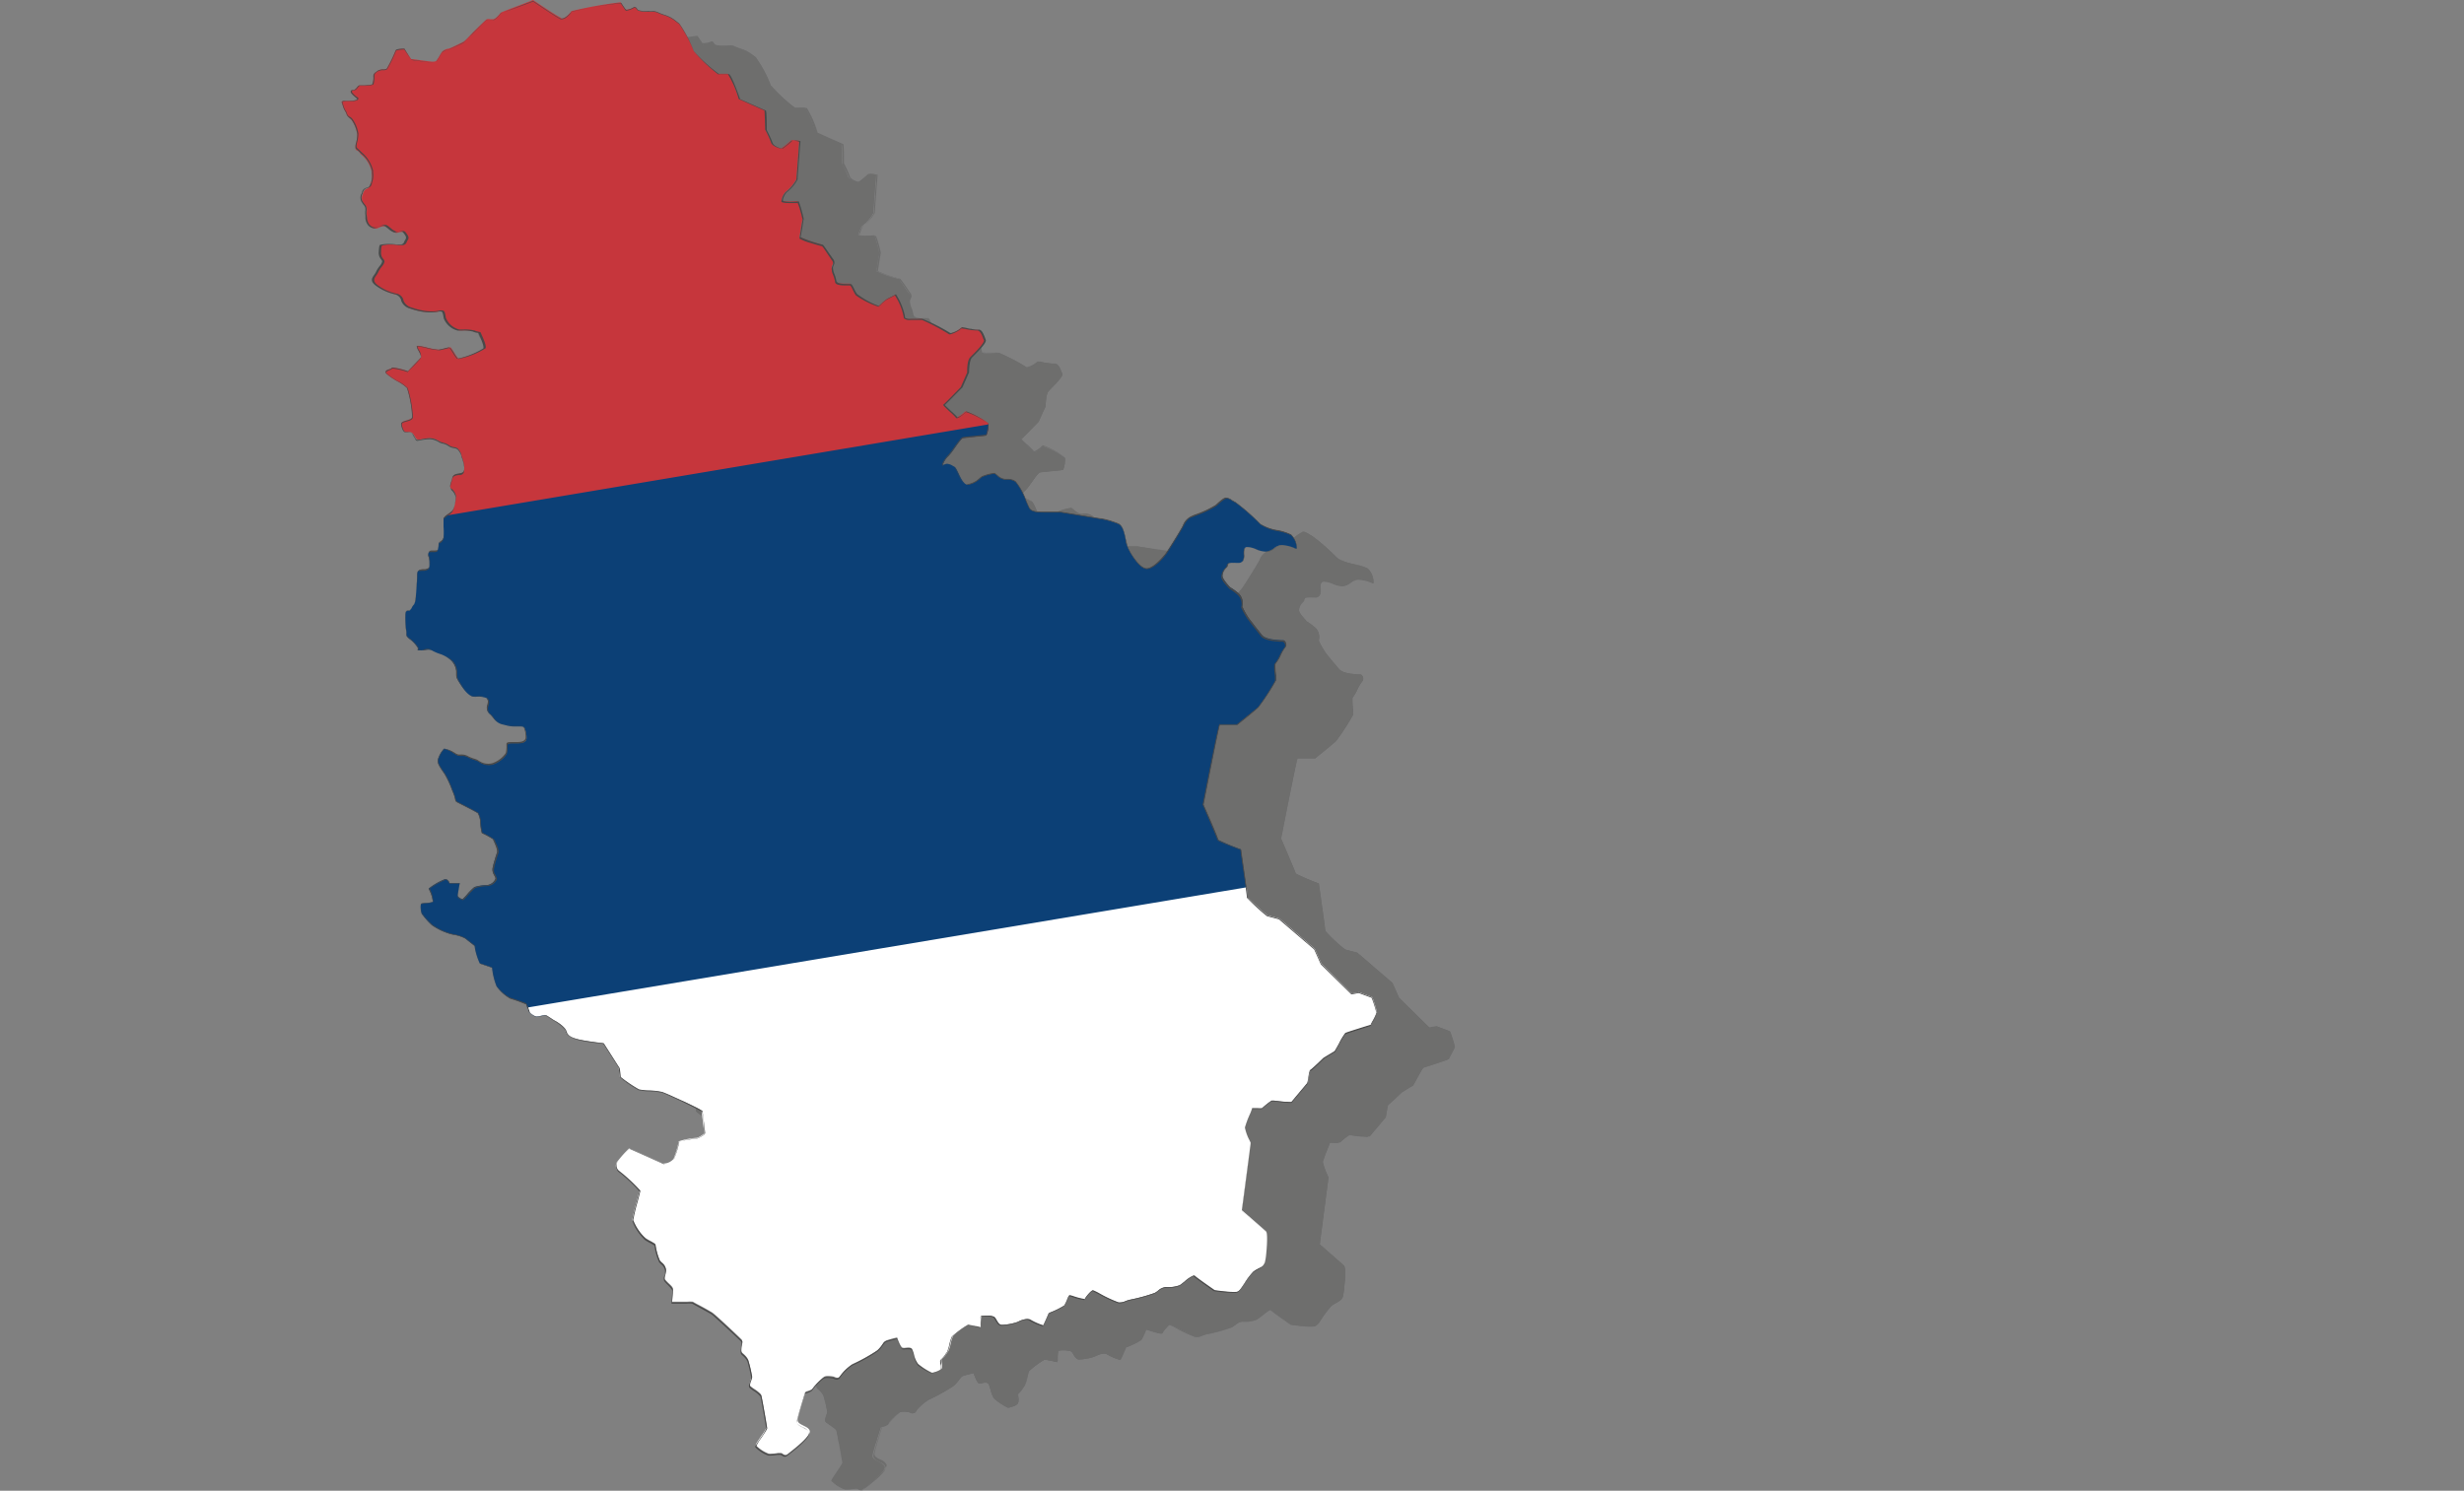<svg xmlns="http://www.w3.org/2000/svg" xmlns:xlink="http://www.w3.org/1999/xlink" viewBox="0 0 280.04 169.45"><rect x="0" y="0" width="280.04" height="169.45" fill="#808080" stroke="none"/><defs><style>.cls-1{fill:#424241;}.cls-2{opacity:0.3;}.cls-3{clip-path:url(#clip-path);}.cls-4{fill:#c6363c;}.cls-5{fill:#0c4076;}.cls-6{fill:#fff;}.cls-7{fill:none;}.cls-8{fill:#494949;}</style><clipPath id="clip-path" transform="translate(38.84 0.11)"><path class="cls-1" d="M20.92,9.36s-.55.06-.74.33-.39.66-.51.82a.55.55,0,0,1-.57.33c-.42,0-2.47-.31-2.47-.31l-.77-1.17s-.92,0-1,.19a15.93,15.93,0,0,1-1,2.06c-.18.18-.74,0-1,.24s-.46.31-.46.6a2.12,2.12,0,0,1-.14,1,8.85,8.85,0,0,1-1.48.14c-.16,0-.32.35-.51.46s-.62,0-.37.38.72.57.65.73-.65.17-.92.17-.93,0-.83.18a4.41,4.41,0,0,0,.37.95c.18.27.13.36.25.53s.35.29.46.44A3.87,3.87,0,0,1,10.55,19c0,.62-.28,1.4-.21,1.57s0,.07.6.64a3.69,3.69,0,0,1,1.27,2,2.94,2.94,0,0,1-.07,1.24c-.11.33-.09.51-.34.64s-.6.11-.72.53-.27.66,0,1.08.46.56.46.8a3.17,3.17,0,0,0,0,.75,3.31,3.31,0,0,0,.19.89c.16.28.48.64.85.55s.9-.44,1.25-.2.82.69,1,.69.83-.27,1,0,.49.53.26.86-.12.66-1,.53a5.33,5.33,0,0,0-1.8,0c-.12,0-.14.24-.19.83s.42.8.4,1.06-.51.71-.72,1.2-.92.86.05,1.55a5.59,5.59,0,0,0,2,.9,1.06,1.06,0,0,1,.81.67,1.41,1.41,0,0,0,1,1,7.53,7.53,0,0,0,2.08.44,6.33,6.33,0,0,0,1.46-.13c.2,0,.25.24.34.8a2.29,2.29,0,0,0,1.55,1.37,7.27,7.27,0,0,1,1.76.11c.25.13.62.13.64.22s.72,1.48.53,1.75S22.19,44.75,22,44.55s-.78-1.26-.9-1.26-.74.17-1.2.26-2.54-.57-2.56-.4.6,1,.46,1.27S16.21,46.05,16.3,46s-1.78-.57-1.85-.4-.92.2-.6.6,2.27,1.37,2.36,1.64a13.11,13.11,0,0,1,.58,3.38c-.19.47-1.39.35-1.25.82s.23.84.55.84.56-.11.84.24.23.62.53.6a4.43,4.43,0,0,1,1.78-.11c.6.2.43.27,1,.42a2.22,2.22,0,0,1,.83.38c.32.17.72.13.88.31a2,2,0,0,1,.41.68,5,5,0,0,1,.37,1.37c0,.31.05.67-.41.78s-.86.09-.95.53-.42.9-.14,1.21.53.58.53.87-.09,1.46-.5,1.79-.84.51-.86.75.07,1.7,0,2.1a.93.93,0,0,1-.51.62c-.14.09-.07.47-.19.82s-.9,0-1,.31.11.53.11,1.08.07.8-.55.91-.86,0-.86.66-.09,1.77-.14,2.35a1.72,1.72,0,0,1-.27,1c-.12.12-.3.51-.47.6S16,73,16,73.7a10.45,10.45,0,0,0,.11,1.84c.09.42-.11.42.39.84a3.56,3.56,0,0,1,.95,1c.07.2-.11.35.37.26s.83-.28,1.36,0,1.69.57,2.11,1.12a2.19,2.19,0,0,1,.5,1.31,2.21,2.21,0,0,0,.53,1.42c.6,1,1.09,1.26,1.37,1.32s1.41,0,1.57.2a.66.66,0,0,1,.18.75c-.11.42-.23.69.21,1.13s.67,1,1.27,1.09a5.25,5.25,0,0,0,1.46.24c.67,0,1-.09,1.15.2a2.75,2.75,0,0,1,.23,1.17c0,.38-.32.58-1,.58s-1.16-.07-1.16.19a3.56,3.56,0,0,1-.07,1,3.14,3.14,0,0,1-1.59,1.2,1.89,1.89,0,0,1-1.43-.25,2.51,2.51,0,0,0-.81-.35c-.58-.2-.69-.38-1.09-.4s-.36.16-.9-.15-1.08-.67-1.29-.58a2.89,2.89,0,0,0-.69,1.26c-.09.38.37,1,.76,1.57a13.34,13.34,0,0,1,1,2.17c.28.66.19.91.4,1s2.26,1.15,2.4,1.28a2.25,2.25,0,0,1,.27,1.13,6.25,6.25,0,0,0,.19,1.13,8.53,8.53,0,0,1,1.29.73c0,.11.58,1.19.44,1.55s-.41,1.35-.44,1.46a1,1,0,0,0,0,.81c.18.45.37.51.23.78a1.3,1.3,0,0,1-1,.64,5.12,5.12,0,0,0-1.43.22c-.21.11-1.23,1.31-1.34,1.37s-.67-.2-.65-.44.23-1.39.23-1.39H21s-.18-.51-.48-.47a7.62,7.62,0,0,0-1.83,1.06c.07.07.65,1.4.42,1.53s-1.27.13-1.34.22a2.41,2.41,0,0,0,.16,1.13A10.36,10.36,0,0,0,19,108.94a6.75,6.75,0,0,0,2.1,1,6,6,0,0,1,1.66.51l1.09.86a8.19,8.19,0,0,0,.58,2c.2.08,1.4.44,1.4.5a8.38,8.38,0,0,0,.51,2.11,4.78,4.78,0,0,0,1.5,1.37,12.74,12.74,0,0,1,1.85.68c0,.09.23.64.28.82s.69.55.83.58.85-.18,1-.18a9.09,9.09,0,0,1,1,.62c.23.11,1.15.68,1.29,1.17s.48.73,1.39,1,2.88.45,2.88.45l1.8,2.8s.12,1,.12,1a13.42,13.42,0,0,0,2.1,1.44c.37.13,2.1.11,2.63.29s1.46.64,2.08.91,2.5,1.23,2.5,1.23.3,2.35.3,2.53-.72.57-.93.59a11.5,11.5,0,0,0-2,.36,11,11,0,0,1-.6,2c-.18.25-.81.67-1.18.49s-3.86-1.73-3.86-1.73a19.86,19.86,0,0,0-1.36,1.53.82.82,0,0,0,.19,1.11,17.74,17.74,0,0,1,2.33,2.21c0,.2-.81,3-.81,3.34a5.87,5.87,0,0,0,1.43,2.14c.42.29,1.11.58,1.11.69a7,7,0,0,0,.51,1.84c.23.28.69.57.69,1s-.27.93-.16,1.13.93.89.93,1.13-.1,1.46-.1,1.46,2.31,0,2.38,0,1.83,1,2.2,1.24,3.35,3.05,3.39,3.14-.25,1.17,0,1.42a2.61,2.61,0,0,1,.69.79,14.2,14.2,0,0,1,.44,1.86c0,.22-.37.93-.2,1.13s1.15.75,1.24,1,.63,3.42.67,3.62-1.34,2-1.25,2.1a3.92,3.92,0,0,0,1.44.93,4.75,4.75,0,0,0,1.36-.09c.23,0,.42.4.78.13s2.73-2.05,2.48-2.62-1.5-.62-1.37-1.29.93-3.18.93-3.18.74-.18.83-.4a6.39,6.39,0,0,1,1.27-1.28c.28-.18,1.13,0,1.13,0s.46.31.72-.06A5,5,0,0,1,66.7,159a21.32,21.32,0,0,0,2.86-1.59c.44-.36.77-1,1-1.11s1.25-.33,1.25-.33.39,1.15.62,1.17.9-.27,1.09.07.34,1.37.67,1.68a7,7,0,0,0,1.54,1c.17,0,1.14-.26,1.14-.55s-.19-.88,0-1a4.8,4.8,0,0,0,.69-.86c.16-.22.39-1.55.55-1.75a10.17,10.17,0,0,1,1.76-1.3c.14,0,.78.13,1,.18l.46.11a6.66,6.66,0,0,1,.09-1.31,3.27,3.27,0,0,1,1.5.09c.21.2.42.86.83.91a6,6,0,0,0,1.71-.29c.3-.11,1-.53,1.46-.31a6.54,6.54,0,0,0,1.57.66c.07-.08.64-1.43.64-1.43a9.86,9.86,0,0,0,1.74-.84c.2-.25.5-1.16.57-1.18s1.76.58,1.81.42.73-1,.92-1,2.38,1.28,2.91,1.37.72-.2,1.45-.33a20.11,20.11,0,0,0,2.64-.73c.34-.16.76-.66,1.22-.66a3.85,3.85,0,0,0,1.64-.23c.37-.22,1.5-1.26,1.64-1.08s2.31,1.68,2.31,1.68a18.21,18.21,0,0,0,2.15.2c.37,0,.53.11,1-.49a12.82,12.82,0,0,1,1.34-1.83c.37-.31,1.13-.55,1.29-1s.44-3.27.16-3.54-2.77-2.43-2.77-2.43,1-7.59,1-7.65a8.41,8.41,0,0,1-.65-1.75,14.66,14.66,0,0,1,.62-1.66c.07-.18.21-.57.21-.57a6.25,6.25,0,0,0,1.13,0,10.81,10.81,0,0,1,1.09-.86,13.32,13.32,0,0,0,2.28.18l1.81-2.15c.07-.09.2-1.44.34-1.48s1.48-1.35,1.48-1.35,1.2-.77,1.27-.77,1.06-2,1.23-2.06,2.88-.91,2.88-1,.65-1.18.67-1.38a12.88,12.88,0,0,0-.55-1.74l-1.48-.56-.83.16-3.47-3.41-.76-1.7-4-3.43-1.36-.35a17.72,17.72,0,0,1-2.27-2.13c0-.24-.74-5.39-.74-5.39a24.61,24.61,0,0,1-2.61-1.11c0-.11-1.68-4-1.68-4s1.78-9.11,1.87-9.11l2,0s2.26-1.82,2.4-2a26.2,26.2,0,0,0,1.94-3,13.51,13.51,0,0,1-.11-1.86,5.56,5.56,0,0,0,.57-1,4.57,4.57,0,0,1,.61-1c.13-.17,0-.64-.24-.68s-1.94,0-2.47-.64S112,74.37,111.76,74a10,10,0,0,1-.74-1.32,1.47,1.47,0,0,0-.32-1.4,9,9,0,0,0-1.06-.79c0-.07-.93-.91-.86-1.33a1.39,1.39,0,0,1,.46-.93c.24-.16,0-.47.54-.53s1.08.24,1.36-.2-.19-1.42.41-1.55,1.53.55,2.22.51,1.06-.71,1.73-.75a4.66,4.66,0,0,1,1.74.44,2,2,0,0,0-.63-1.62c-.58-.39-3-.66-3.49-1.21a22.17,22.17,0,0,0-2.79-2.46c-.44-.22-.79-.53-1.06-.51a3.06,3.06,0,0,0-1.16.82,16.29,16.29,0,0,1-2.75,1.29,1.84,1.84,0,0,0-1,1.06c-.34.71-1.8,3-2,3.23s-1.41,1.77-2.24,1.66-2-2-2.17-2.66-.3-2.12-1-2.43a11.75,11.75,0,0,0-2.1-.6L90.44,62l-1.57,0c-.71,0-1.71,0-2-.46s-1.11-2.75-1.55-3a1.41,1.41,0,0,0-1.16-.24c-.55.09-1.06-.67-1.29-.67a5.05,5.05,0,0,0-1.34.36c-.25.13-1.11,1-1.78.88s-1-1.86-1.41-2-.69-.49-1.15-.22.11-.69.48-1,1.37-2,1.69-2.06,2.54-.24,2.63-.29a3.07,3.07,0,0,0,.21-1.33,9,9,0,0,0-2.45-1.32c-.09.09-1,.86-1.11.66s-1.54-1.41-1.45-1.46,2-2,2-2L80,46.07s0-1.32.32-1.7,1.74-1.66,1.57-2-.37-1.17-.83-1.11A12.89,12.89,0,0,1,79.29,41c-.07,0-1.13.89-1.43.66a22.43,22.43,0,0,0-3.1-1.63c-.35-.05-2.08.29-2.06-.22a6,6,0,0,0-1.06-2.5l-.9.46c-.25.13-.88.78-1,.82a10.14,10.14,0,0,1-2.52-1.37c-.27-.38-.5-1.09-.69-1.13s-1.59.11-1.66-.4-.44-1.19-.39-1.5.3-.53,0-.89-1.13-1.68-1.2-1.68a13.34,13.34,0,0,1-2.54-.88c0-.16.3-1.95.35-2.08a18.44,18.44,0,0,0-.56-2s-2,.18-1.85-.15.26-.84.51-1a4.54,4.54,0,0,0,1.2-1.41c0-.27.33-4.36.33-4.36s-.83-.16-.95,0a9.32,9.32,0,0,1-1.06.86c-.09,0-1.09-.24-1.2-.66a12.5,12.5,0,0,0-.67-1.46s0-2.19-.1-2.21L53.88,15s-1-2.79-1.25-2.83-.9,0-1.1,0A18.5,18.5,0,0,1,48.75,9.6a13.43,13.43,0,0,0-1.66-3.14,5,5,0,0,0-1.55-.93c-.69-.2-1.08-.49-1.38-.44A5.6,5.6,0,0,1,42.42,5c-.11-.14-.32-.47-.39-.36a2,2,0,0,1-1,.36c-.09-.09-.58-.85-.58-.85a53.21,53.21,0,0,0-5.56,1c-.16.22-.81,1-1.29.84s-3.12-2-3.12-2-3.63,1.37-3.68,1.43-.6.78-.9.76-.53-.14-.69-.07-2.45,2.39-2.59,2.48S20.92,9.36,20.92,9.36Z"/></clipPath></defs><g id="katman_2" data-name="katman 2"><g id="katman_1-2" data-name="katman 1"><g class="cls-2"><path class="cls-1" d="M20.92,9.36s-.55.06-.74.33-.39.66-.51.82a.55.55,0,0,1-.57.33c-.42,0-2.47-.31-2.47-.31l-.77-1.17s-.92,0-1,.19a15.93,15.93,0,0,1-1,2.06c-.18.18-.74,0-1,.24s-.46.31-.46.6a2.12,2.12,0,0,1-.14,1,8.85,8.85,0,0,1-1.48.14c-.16,0-.32.35-.51.46s-.62,0-.37.38.72.57.65.73-.65.17-.92.17-.93,0-.83.18a4.41,4.41,0,0,0,.37.95c.18.27.13.36.25.53s.35.29.46.44A3.87,3.87,0,0,1,10.55,19c0,.62-.28,1.4-.21,1.57s0,.07.6.64a3.69,3.69,0,0,1,1.27,2,2.94,2.94,0,0,1-.07,1.24c-.11.33-.09.51-.34.64s-.6.11-.72.53-.27.66,0,1.08.46.56.46.8a3.17,3.17,0,0,0,0,.75,3.31,3.31,0,0,0,.19.89c.16.28.48.64.85.55s.9-.44,1.25-.2.82.69,1,.69.83-.27,1,0,.49.53.26.86-.12.66-1,.53a5.33,5.33,0,0,0-1.8,0c-.12,0-.14.24-.19.83s.42.8.4,1.06-.51.71-.72,1.2-.92.86.05,1.55a5.59,5.59,0,0,0,2,.9,1.06,1.06,0,0,1,.81.67,1.41,1.41,0,0,0,1,1,7.53,7.53,0,0,0,2.08.44,6.33,6.33,0,0,0,1.46-.13c.2,0,.25.24.34.8a2.29,2.29,0,0,0,1.55,1.37,7.27,7.27,0,0,1,1.76.11c.25.13.62.13.64.22s.72,1.48.53,1.75S22.19,44.75,22,44.55s-.78-1.26-.9-1.26-.74.17-1.2.26-2.54-.57-2.56-.4.6,1,.46,1.27S16.21,46.05,16.3,46s-1.78-.57-1.85-.4-.92.2-.6.6,2.27,1.37,2.36,1.64a13.11,13.11,0,0,1,.58,3.38c-.19.47-1.39.35-1.25.82s.23.84.55.84.56-.11.84.24.23.62.53.6a4.43,4.43,0,0,1,1.78-.11c.6.2.43.27,1,.42a2.22,2.22,0,0,1,.83.38c.32.17.72.13.88.31a2,2,0,0,1,.41.68,5,5,0,0,1,.37,1.37c0,.31.05.67-.41.78s-.86.09-.95.53-.42.9-.14,1.21.53.58.53.87-.09,1.46-.5,1.79-.84.51-.86.75.07,1.7,0,2.1a.93.93,0,0,1-.51.62c-.14.09-.07.47-.19.82s-.9,0-1,.31.11.53.11,1.08.07.8-.55.91-.86,0-.86.66-.09,1.77-.14,2.35a1.72,1.72,0,0,1-.27,1c-.12.12-.3.51-.47.6S16,73,16,73.7a10.45,10.45,0,0,0,.11,1.84c.09.42-.11.42.39.84a3.56,3.56,0,0,1,.95,1c.07.2-.11.35.37.26s.83-.28,1.36,0,1.69.57,2.11,1.12a2.19,2.19,0,0,1,.5,1.31,2.21,2.21,0,0,0,.53,1.42c.6,1,1.09,1.26,1.37,1.32s1.41,0,1.57.2a.66.66,0,0,1,.18.75c-.11.42-.23.69.21,1.13s.67,1,1.27,1.09a5.25,5.25,0,0,0,1.46.24c.67,0,1-.09,1.15.2a2.75,2.75,0,0,1,.23,1.17c0,.38-.32.58-1,.58s-1.16-.07-1.16.19a3.56,3.56,0,0,1-.07,1,3.14,3.14,0,0,1-1.59,1.2,1.89,1.89,0,0,1-1.43-.25,2.51,2.51,0,0,0-.81-.35c-.58-.2-.69-.38-1.09-.4s-.36.16-.9-.15-1.08-.67-1.29-.58a2.89,2.89,0,0,0-.69,1.26c-.09.38.37,1,.76,1.57a13.34,13.34,0,0,1,1,2.17c.28.66.19.91.4,1s2.26,1.15,2.4,1.28a2.25,2.25,0,0,1,.27,1.13,6.25,6.25,0,0,0,.19,1.13,8.53,8.53,0,0,1,1.29.73c0,.11.58,1.19.44,1.55s-.41,1.35-.44,1.46a1,1,0,0,0,0,.81c.18.45.37.51.23.78a1.3,1.3,0,0,1-1,.64,5.12,5.12,0,0,0-1.43.22c-.21.11-1.23,1.31-1.34,1.37s-.67-.2-.65-.44.23-1.39.23-1.39H21s-.18-.51-.48-.47a7.62,7.62,0,0,0-1.83,1.06c.07.07.65,1.4.42,1.53s-1.27.13-1.34.22a2.41,2.41,0,0,0,.16,1.13A10.36,10.36,0,0,0,19,108.94a6.75,6.75,0,0,0,2.1,1,6,6,0,0,1,1.66.51l1.09.86a8.19,8.19,0,0,0,.58,2c.2.08,1.4.44,1.4.5a8.38,8.38,0,0,0,.51,2.11,4.78,4.78,0,0,0,1.5,1.37,12.74,12.74,0,0,1,1.85.68c0,.09.23.64.28.82s.69.55.83.58.85-.18,1-.18a9.09,9.09,0,0,1,1,.62c.23.11,1.15.68,1.29,1.17s.48.73,1.39,1,2.88.45,2.88.45l1.8,2.8s.12,1,.12,1a13.42,13.42,0,0,0,2.1,1.44c.37.13,2.1.11,2.63.29s1.46.64,2.08.91,2.5,1.23,2.5,1.23.3,2.35.3,2.53-.72.57-.93.59a11.5,11.5,0,0,0-2,.36,11,11,0,0,1-.6,2c-.18.25-.81.67-1.18.49s-3.86-1.73-3.86-1.73a19.86,19.86,0,0,0-1.36,1.53.82.82,0,0,0,.19,1.11,17.74,17.74,0,0,1,2.33,2.21c0,.2-.81,3-.81,3.34a5.87,5.87,0,0,0,1.43,2.14c.42.29,1.11.58,1.11.69a7,7,0,0,0,.51,1.84c.23.28.69.57.69,1s-.27.93-.16,1.13.93.89.93,1.13-.1,1.46-.1,1.46,2.31,0,2.38,0,1.83,1,2.2,1.24,3.35,3.05,3.39,3.14-.25,1.17,0,1.42a2.61,2.61,0,0,1,.69.79,14.2,14.2,0,0,1,.44,1.86c0,.22-.37.93-.2,1.13s1.15.75,1.24,1,.63,3.42.67,3.62-1.34,2-1.25,2.1a3.92,3.92,0,0,0,1.44.93,4.75,4.75,0,0,0,1.36-.09c.23,0,.42.4.78.13s2.73-2.05,2.48-2.62-1.5-.62-1.37-1.29.93-3.18.93-3.18.74-.18.83-.4a6.39,6.39,0,0,1,1.27-1.28c.28-.18,1.13,0,1.13,0s.46.31.72-.06A5,5,0,0,1,66.7,159a21.32,21.32,0,0,0,2.86-1.59c.44-.36.77-1,1-1.11s1.25-.33,1.25-.33.39,1.15.62,1.17.9-.27,1.09.07.34,1.37.67,1.68a7,7,0,0,0,1.54,1c.17,0,1.14-.26,1.14-.55s-.19-.88,0-1a4.8,4.8,0,0,0,.69-.86c.16-.22.39-1.55.55-1.75a10.17,10.17,0,0,1,1.76-1.3c.14,0,.78.13,1,.18l.46.11a6.66,6.66,0,0,1,.09-1.31,3.27,3.27,0,0,1,1.5.09c.21.2.42.86.83.91a6,6,0,0,0,1.71-.29c.3-.11,1-.53,1.46-.31a6.54,6.54,0,0,0,1.57.66c.07-.08.64-1.43.64-1.43a9.86,9.86,0,0,0,1.74-.84c.2-.25.5-1.16.57-1.18s1.76.58,1.81.42.73-1,.92-1,2.38,1.28,2.91,1.37.72-.2,1.45-.33a20.11,20.11,0,0,0,2.64-.73c.34-.16.76-.66,1.22-.66a3.85,3.85,0,0,0,1.64-.23c.37-.22,1.5-1.26,1.64-1.08s2.31,1.68,2.31,1.68a18.21,18.21,0,0,0,2.15.2c.37,0,.53.11,1-.49a12.82,12.82,0,0,1,1.34-1.83c.37-.31,1.13-.55,1.29-1s.44-3.27.16-3.54-2.77-2.43-2.77-2.43,1-7.59,1-7.65a8.41,8.41,0,0,1-.65-1.75,14.66,14.66,0,0,1,.62-1.66c.07-.18.21-.57.21-.57a6.25,6.25,0,0,0,1.13,0,10.81,10.81,0,0,1,1.09-.86,13.32,13.32,0,0,0,2.28.18l1.81-2.15c.07-.09.2-1.44.34-1.48s1.48-1.35,1.48-1.35,1.2-.77,1.27-.77,1.06-2,1.23-2.06,2.88-.91,2.88-1,.65-1.18.67-1.38a12.88,12.88,0,0,0-.55-1.74l-1.48-.56-.83.16-3.47-3.41-.76-1.7-4-3.43-1.36-.35a17.72,17.72,0,0,1-2.27-2.13c0-.24-.74-5.39-.74-5.39a24.61,24.61,0,0,1-2.61-1.11c0-.11-1.68-4-1.68-4s1.78-9.11,1.87-9.11l2,0s2.26-1.82,2.4-2a26.2,26.2,0,0,0,1.94-3,13.51,13.51,0,0,1-.11-1.86,5.56,5.56,0,0,0,.57-1,4.57,4.57,0,0,1,.61-1c.13-.17,0-.64-.24-.68s-1.94,0-2.47-.64S112,74.37,111.76,74a10,10,0,0,1-.74-1.32,1.47,1.47,0,0,0-.32-1.4,9,9,0,0,0-1.06-.79c0-.07-.93-.91-.86-1.33a1.39,1.39,0,0,1,.46-.93c.24-.16,0-.47.54-.53s1.08.24,1.36-.2-.19-1.42.41-1.55,1.53.55,2.22.51,1.06-.71,1.73-.75a4.66,4.66,0,0,1,1.74.44,2,2,0,0,0-.63-1.62c-.58-.39-3-.66-3.49-1.21a22.17,22.17,0,0,0-2.79-2.46c-.44-.22-.79-.53-1.06-.51a3.06,3.06,0,0,0-1.16.82,16.29,16.29,0,0,1-2.75,1.29,1.84,1.84,0,0,0-1,1.06c-.34.71-1.8,3-2,3.23s-1.41,1.77-2.24,1.66-2-2-2.17-2.66-.3-2.12-1-2.43a11.75,11.75,0,0,0-2.1-.6L90.44,62l-1.57,0c-.71,0-1.71,0-2-.46s-1.11-2.75-1.55-3a1.41,1.41,0,0,0-1.16-.24c-.55.09-1.06-.67-1.29-.67a5.05,5.05,0,0,0-1.34.36c-.25.13-1.11,1-1.78.88s-1-1.86-1.41-2-.69-.49-1.15-.22.11-.69.48-1,1.37-2,1.69-2.06,2.54-.24,2.63-.29a3.07,3.07,0,0,0,.21-1.33,9,9,0,0,0-2.45-1.32c-.09.09-1,.86-1.11.66s-1.54-1.41-1.45-1.46,2-2,2-2L80,46.07s0-1.32.32-1.7,1.74-1.66,1.57-2-.37-1.17-.83-1.11A12.89,12.89,0,0,1,79.29,41c-.07,0-1.13.89-1.43.66a22.43,22.43,0,0,0-3.1-1.63c-.35-.05-2.08.29-2.06-.22a6,6,0,0,0-1.06-2.5l-.9.46c-.25.13-.88.78-1,.82a10.14,10.14,0,0,1-2.52-1.37c-.27-.38-.5-1.09-.69-1.13s-1.59.11-1.66-.4-.44-1.19-.39-1.5.3-.53,0-.89-1.13-1.68-1.2-1.68a13.34,13.34,0,0,1-2.54-.88c0-.16.3-1.95.35-2.08a18.44,18.44,0,0,0-.56-2s-2,.18-1.85-.15.26-.84.51-1a4.54,4.54,0,0,0,1.2-1.41c0-.27.33-4.36.33-4.36s-.83-.16-.95,0a9.32,9.32,0,0,1-1.06.86c-.09,0-1.09-.24-1.2-.66a12.5,12.5,0,0,0-.67-1.46s0-2.19-.1-2.21L53.88,15s-1-2.79-1.25-2.83-.9,0-1.1,0A18.5,18.5,0,0,1,48.75,9.6a13.43,13.43,0,0,0-1.66-3.14,5,5,0,0,0-1.55-.93c-.69-.2-1.08-.49-1.38-.44A5.6,5.6,0,0,1,42.42,5c-.11-.14-.32-.47-.39-.36a2,2,0,0,1-1,.36c-.09-.09-.58-.85-.58-.85a53.21,53.21,0,0,0-5.56,1c-.16.22-.81,1-1.29.84s-3.12-2-3.12-2-3.63,1.37-3.68,1.43-.6.78-.9.76-.53-.14-.69-.07-2.45,2.39-2.59,2.48S20.92,9.36,20.92,9.36Z" transform="translate(38.84 0.11)"/><g class="cls-3"><rect class="cls-1" width="280.04" height="55.48"/><rect class="cls-1" y="54.28" width="280.04" height="55.48"/><rect class="cls-1" y="108.56" width="280.04" height="55.48"/></g><path class="cls-1" d="M59.1,169.34a.58.58,0,0,1-.31-.13.45.45,0,0,0-.22-.09l-.31,0a3.75,3.75,0,0,1-.71.08,1.83,1.83,0,0,1-.35,0,3.89,3.89,0,0,1-1.45-1c0-.07.1-.31.6-1.06a5.26,5.26,0,0,0,.64-1c0-.07-.09-.46-.17-1-.18-1-.44-2.48-.5-2.65s-.44-.42-.76-.64a3.41,3.41,0,0,1-.48-.37c-.12-.14,0-.48.1-.77a2,2,0,0,0,.1-.38,15.86,15.86,0,0,0-.44-1.85,2.14,2.14,0,0,0-.55-.66l-.13-.12c-.19-.18-.1-.75,0-1.13a1.43,1.43,0,0,0,0-.3c-.08-.12-3-2.88-3.38-3.12s-1.27-.73-1.8-1l-.4-.22a3.1,3.1,0,0,0-.63,0l-1.73,0h0v0s.09-1.22.09-1.46-.34-.49-.58-.74a4,4,0,0,1-.34-.37c-.07-.12,0-.32,0-.55a2.44,2.44,0,0,0,.11-.6,1.12,1.12,0,0,0-.46-.75l-.23-.24a6.63,6.63,0,0,1-.51-1.86,1.81,1.81,0,0,0-.48-.3,6.27,6.27,0,0,1-.62-.36,5.91,5.91,0,0,1-1.44-2.17,19.78,19.78,0,0,1,.49-2.06c.16-.62.31-1.2.31-1.28A18,18,0,0,0,40.25,137a.84.84,0,0,1-.19-1.14,17.49,17.49,0,0,1,1.37-1.54l0,0h0S45,135.85,45.33,136a.34.34,0,0,0,.18,0,1.49,1.49,0,0,0,1-.52,10.73,10.73,0,0,0,.6-2,8.06,8.06,0,0,1,2-.39c.22,0,.89-.42.89-.56s-.27-2.29-.29-2.5c-.19-.1-1.9-1-2.48-1.23l-.77-.35a13.43,13.43,0,0,0-1.31-.56,8,8,0,0,0-1.48-.16,5.67,5.67,0,0,1-1.15-.13,11.52,11.52,0,0,1-2.13-1.47s-.08-.75-.11-1l-1.79-2.79c-.19,0-2-.24-2.87-.45s-1.27-.46-1.41-1-1-1-1.28-1.15l-.41-.26a2.81,2.81,0,0,0-.61-.36,3.63,3.63,0,0,0-.45.08,2.55,2.55,0,0,1-.58.1c-.14,0-.8-.41-.85-.6s-.12-.34-.18-.53-.09-.25-.1-.29a15,15,0,0,0-1.64-.6l-.19-.06a4.69,4.69,0,0,1-1.52-1.39,7.61,7.61,0,0,1-.51-2.1,7.76,7.76,0,0,0-.88-.32l-.51-.17a6.74,6.74,0,0,1-.59-2l-1.08-.85a4.25,4.25,0,0,0-1.33-.43l-.32-.07A7.45,7.45,0,0,1,19,109a7.94,7.94,0,0,1-1-1.1l-.14-.17a2.54,2.54,0,0,1-.16-1.17s.19-.07.57-.1a3,3,0,0,0,.78-.13.08.08,0,0,0,0-.07,4,4,0,0,0-.45-1.4,0,0,0,0,1,0,0,7.26,7.26,0,0,1,1.85-1.07c.29,0,.47.36.52.46h1.14v0s-.21,1.15-.23,1.39a.25.25,0,0,0,.08.18.9.9,0,0,0,.48.24h0a6.43,6.43,0,0,0,.48-.5,7.7,7.7,0,0,1,.86-.87,5.33,5.33,0,0,1,1.45-.22,1.25,1.25,0,0,0,.92-.63c.08-.16,0-.23-.06-.4s-.11-.19-.18-.34a1.06,1.06,0,0,1,0-.78.14.14,0,0,0,0-.06c0-.12.3-1.12.44-1.47s-.21-1-.36-1.32a1,1,0,0,1-.08-.21,8.94,8.94,0,0,0-1.28-.7h0a6.16,6.16,0,0,1-.19-1.14,2.33,2.33,0,0,0-.27-1.11c-.1-.1-1.48-.81-2.07-1.11L21.83,95c-.13-.07-.16-.19-.2-.37a4.64,4.64,0,0,0-.21-.67l-.19-.47a9.81,9.81,0,0,0-.8-1.69l-.11-.16c-.36-.53-.74-1.08-.66-1.44a2.87,2.87,0,0,1,.72-1.28l.09,0a3.07,3.07,0,0,1,1.05.49l.18.11a.93.93,0,0,0,.47.18h.13a.82.82,0,0,1,.29,0,1.31,1.31,0,0,1,.56.17,3.58,3.58,0,0,0,.53.23l.24.08a1.52,1.52,0,0,1,.48.22l.1.06a1.83,1.83,0,0,0,1.4.23,3,3,0,0,0,1.57-1.17,3.11,3.11,0,0,0,.07-.87v-.14c0-.22.28-.23.59-.23h.6c.63,0,1-.18,1-.54a2.7,2.7,0,0,0-.23-1.16c-.09-.16-.24-.19-.5-.19h-.62a3.67,3.67,0,0,1-1.06-.14l-.41-.1a1.78,1.78,0,0,1-1-.72c-.1-.13-.2-.25-.32-.38a.86.86,0,0,1-.24-1.07l0-.08a.62.62,0,0,0-.15-.69l0,0a2.56,2.56,0,0,0-1-.15,2.35,2.35,0,0,1-.54,0c-.24,0-.73-.3-1.39-1.34-.46-.74-.47-.84-.5-1.12a2.11,2.11,0,0,0,0-.31l0-.12a2,2,0,0,0-.48-1.17A3.5,3.5,0,0,0,19.81,78a5,5,0,0,1-.68-.3,1.12,1.12,0,0,0-.57-.16,1.73,1.73,0,0,0-.49.08l-.28.06c-.21,0-.31,0-.36,0s0-.08,0-.13a.23.23,0,0,0,0-.14,3.5,3.5,0,0,0-.94-1c-.35-.29-.37-.39-.37-.58a1.68,1.68,0,0,0,0-.27,9.61,9.61,0,0,1-.12-1.85c0-.45.14-.54.34-.54h0a.32.32,0,0,0,.14,0,1.19,1.19,0,0,0,.28-.35,1.54,1.54,0,0,1,.17-.24c.06-.06.21-.27.27-1v-.06c0-.58.14-1.67.14-2.29s.19-.59.61-.65l.27,0c.54-.1.53-.28.53-.73v-.15a2.25,2.25,0,0,0-.1-.59.67.67,0,0,1,0-.5c.07-.14.26-.15.43-.15h.19c.23,0,.38,0,.42-.16a1.86,1.86,0,0,0,.08-.45c0-.18,0-.33.12-.39l0,0a.86.86,0,0,0,.45-.57,9.79,9.79,0,0,0,0-1.5,5.59,5.59,0,0,1,0-.6c0-.18.22-.32.48-.5a4.07,4.07,0,0,0,.38-.28c.41-.32.5-1.49.5-1.76s-.22-.51-.48-.79l0,0c-.21-.24-.11-.54,0-.87,0-.12.09-.25.12-.38.08-.38.38-.44.72-.5l.25-.06c.37-.08.37-.33.38-.6,0,0,0-.09,0-.14a4.94,4.94,0,0,0-.33-1.25l0-.11a1.84,1.84,0,0,0-.41-.67.67.67,0,0,0-.39-.15,1.59,1.59,0,0,1-.48-.16.87.87,0,0,1-.2-.12,2,2,0,0,0-.62-.25,1.89,1.89,0,0,1-.5-.2,2.33,2.33,0,0,0-.5-.22,1.68,1.68,0,0,0-.48-.07,4.26,4.26,0,0,0-.94.13c-.15,0-.26.05-.34.05s-.27-.1-.36-.27a2.25,2.25,0,0,0-.2-.34.61.61,0,0,0-.62-.24h-.19c-.33,0-.43-.35-.56-.79l0-.07c-.09-.28.25-.37.57-.47s.59-.17.68-.37a13.34,13.34,0,0,0-.58-3.36,4.81,4.81,0,0,0-1.1-.76,7.15,7.15,0,0,1-1.25-.87c-.07-.09-.1-.16-.08-.23s.24-.21.41-.27.24-.08.26-.13.1-.06.16-.06a7.78,7.78,0,0,1,1.71.42c.07-.09.29-.33.63-.68s.76-.79.83-.9-.12-.49-.27-.77a1.3,1.3,0,0,1-.2-.48c0-.06.1-.06.13-.06a7.23,7.23,0,0,1,1,.19,7.86,7.86,0,0,0,1.36.25h.1c.22,0,.47-.1.69-.16a4.49,4.49,0,0,1,.51-.11c.07,0,.18.16.5.65a3.61,3.61,0,0,0,.43.62s0,0,.07,0A9.32,9.32,0,0,0,25,43.38c.14-.2-.29-1.18-.46-1.54a.75.75,0,0,1-.07-.18s-.13,0-.22-.07a1.62,1.62,0,0,1-.41-.13,4.59,4.59,0,0,0-1.31-.11H22.1A2.27,2.27,0,0,1,20.52,40c-.1-.56-.14-.75-.32-.77a1.58,1.58,0,0,0-.29,0,4,4,0,0,1-.86.1h-.3a7.88,7.88,0,0,1-2.09-.45,1.4,1.4,0,0,1-1-.93l0-.06a1,1,0,0,0-.78-.64l-.18-.05a5.48,5.48,0,0,1-1.84-.87c-.77-.54-.51-.91-.26-1.26a2.14,2.14,0,0,0,.2-.32,3.75,3.75,0,0,1,.41-.67,1.31,1.31,0,0,0,.3-.52.46.46,0,0,0-.13-.29,1.06,1.06,0,0,1-.26-.77c.05-.62.07-.82.21-.86a4,4,0,0,1,1-.09,5.73,5.73,0,0,1,.84.06l.34,0A.46.46,0,0,0,16,31.3a1.64,1.64,0,0,1,.12-.22c.18-.26,0-.47-.16-.69l-.1-.14a.31.31,0,0,0-.27-.1,2.46,2.46,0,0,0-.45.07,1.05,1.05,0,0,1-.26.05,1.76,1.76,0,0,1-.7-.44l-.34-.25a.46.46,0,0,0-.27-.08,1.73,1.73,0,0,0-.6.16,2.08,2.08,0,0,1-.35.12l-.12,0a1,1,0,0,1-.77-.59,1.24,1.24,0,0,1-.14-.58,2.51,2.51,0,0,0-.05-.31,1.73,1.73,0,0,1,0-.55c0-.07,0-.14,0-.21a.71.71,0,0,0-.2-.41,2.11,2.11,0,0,1-.26-.37.91.91,0,0,1,0-.9l.06-.21a.66.66,0,0,1,.52-.47,1,1,0,0,0,.21-.08c.18-.09.21-.21.26-.4s0-.14.07-.22a2.51,2.51,0,0,0,.08-1v-.2a3.47,3.47,0,0,0-1.26-2c-.22-.22-.35-.34-.43-.41a.52.52,0,0,1-.18-.24,1.48,1.48,0,0,1,.07-.56,4.34,4.34,0,0,0,.14-1,4,4,0,0,0-.67-1.62,1.88,1.88,0,0,0-.2-.19A1,1,0,0,1,9.39,17a.74.74,0,0,1-.09-.21,1.16,1.16,0,0,0-.16-.32,2.27,2.27,0,0,1-.28-.68c0-.11-.07-.21-.1-.28a.13.13,0,0,1,0-.11c.06-.08.22-.11.56-.11h.3c.5,0,.85-.06.89-.16s-.1-.17-.24-.29a2.16,2.16,0,0,1-.4-.4c-.08-.11-.1-.19-.08-.25s.14-.1.26-.12a.59.59,0,0,0,.2-.06,1.14,1.14,0,0,0,.22-.22c.1-.12.19-.23.3-.25h.34a5.47,5.47,0,0,0,1.12-.11,2.35,2.35,0,0,0,.12-.93c0-.28.15-.38.4-.56l.08-.06a1.15,1.15,0,0,1,.61-.15.81.81,0,0,0,.43-.09,17.36,17.36,0,0,0,1-2.05c.07-.19.86-.21,1-.22h0l.77,1.18c.19,0,2.06.3,2.45.3a.49.49,0,0,0,.5-.24.18.18,0,0,1,0-.07l.21-.35c.09-.16.2-.33.29-.47a1.33,1.33,0,0,1,.76-.35c.1,0,1.59-.73,1.72-.81s.51-.48,1-1A21.8,21.8,0,0,1,25.23,6a.74.74,0,0,1,.39,0l.32,0h0c.27,0,.79-.64.86-.73s2.59-1,3.68-1.46h0s2.63,1.79,3.11,2l.15,0c.45,0,1-.71,1.1-.85a46.93,46.93,0,0,1,5.59-1h0v0c.14.21.5.76.58.83h0A2.24,2.24,0,0,0,42,4.6a.09.09,0,0,1,.07,0c.08,0,.16.1.29.27l.09.11a3.6,3.6,0,0,0,1.22.12,2.91,2.91,0,0,0,.48,0,1.43,1.43,0,0,1,.67.18,7.24,7.24,0,0,0,.73.27,4,4,0,0,1,1.26.7,2,2,0,0,0,.3.23,14.11,14.11,0,0,1,1.68,3.16,19,19,0,0,0,2.74,2.59H52l.38,0,.23,0c.3,0,1.1,2.34,1.27,2.84,1,.44,2.85,1.27,2.92,1.29s.09,0,.11,2.24A11.28,11.28,0,0,1,57.61,20c.1.36.94.64,1.14.64h0a8.34,8.34,0,0,0,1.05-.85c0-.06.15-.08.33-.08a3.33,3.33,0,0,1,.65.07h0v0s-.3,4.1-.32,4.36a4.74,4.74,0,0,1-1.22,1.44,1.64,1.64,0,0,0-.44.84.78.78,0,0,0-.05.14,0,0,0,0,0,0,0s.18.12.8.12,1-.05,1-.05h0v0a14.06,14.06,0,0,1,.55,2c0,.06-.11.6-.18,1.08s-.14.9-.16,1a15.66,15.66,0,0,0,2.5.85s.17.15.88,1.18l.35.51a.61.61,0,0,1,0,.66,1,1,0,0,0-.08.25,2,2,0,0,0,.18.74,4,4,0,0,1,.21.76c0,.36.89.36,1.25.36h.39c.12,0,.22.23.39.56a4,4,0,0,0,.32.58,10,10,0,0,0,2.48,1.36,2,2,0,0,0,.28-.25,5.35,5.35,0,0,1,.69-.57l.39-.2.51-.26s.06,0,.1,0a7,7,0,0,1,1,2.49.16.16,0,0,0,.05.12c.08.09.31.13.66.13s.53,0,.78,0a4.23,4.23,0,0,1,.54,0,23.68,23.68,0,0,1,3.11,1.65.16.16,0,0,0,.11,0,2.89,2.89,0,0,0,1.22-.65l.06,0h0c.07,0,.24,0,.46.08a6.68,6.68,0,0,0,1.13.16H81c.4-.06.62.5.77.89l.1.24c.13.29-.6,1.07-1.41,1.88l-.17.16c-.36.37-.32,1.67-.31,1.68h0l-.75,1.7c-.31.32-1.82,1.86-2,2a9.27,9.27,0,0,0,.74.71,7.33,7.33,0,0,1,.71.71s0,0,0,0c.22,0,.91-.58,1-.69h0a9.19,9.19,0,0,1,2.46,1.35A3.09,3.09,0,0,1,82,53.27s-.43.06-1.24.14c-.61.06-1.24.12-1.4.15s-.65.69-1,1.2a7.08,7.08,0,0,1-.65.85,2.26,2.26,0,0,0-.64,1s0,0,.11,0a.69.69,0,0,1,.38-.11,1.31,1.31,0,0,1,.6.21l.21.12c.16.08.31.41.49.79s.53,1.15.91,1.24l.15,0a2.56,2.56,0,0,0,1.32-.69,2,2,0,0,1,.28-.21,5.38,5.38,0,0,1,1.36-.36c.1,0,.23.11.38.24a1.46,1.46,0,0,0,.82.43h.09l.36,0a1.55,1.55,0,0,1,.82.28,7.31,7.31,0,0,1,1.2,2.21c.15.35.28.64.36.79.22.41,1,.45,1.62.45h.33l1.57,0c.19,0,4.33.7,4.54.75H95a10.09,10.09,0,0,1,2,.59c.49.24.67,1.11.82,1.81a5.76,5.76,0,0,0,.14.64c.22.71,1.35,2.53,2.15,2.63.5.07,1.3-.53,2.19-1.63h0c.15-.18,1.61-2.51,2-3.23a1.9,1.9,0,0,1,1-1.07,3.45,3.45,0,0,1,.41-.17,11.29,11.29,0,0,0,2.33-1.11c.45-.41.88-.81,1.17-.83a1.35,1.35,0,0,1,.68.28,4,4,0,0,0,.41.23,23.29,23.29,0,0,1,2.8,2.47,5.25,5.25,0,0,0,2,.72,5.77,5.77,0,0,1,1.5.49,2.15,2.15,0,0,1,.66,1.63s0,0-.05,0h0l-.06,0a4.26,4.26,0,0,0-1.65-.41,1.68,1.68,0,0,0-.84.37,1.83,1.83,0,0,1-.9.38,3,3,0,0,1-1.11-.27,2.87,2.87,0,0,0-.94-.25h-.16c-.32.08-.31.43-.29.8a1.35,1.35,0,0,1-.1.74.57.57,0,0,1-.53.26l-.33,0a2.4,2.4,0,0,0-.53,0c-.31,0-.34.15-.37.29a.38.38,0,0,1-.15.24,1.34,1.34,0,0,0-.44.9c-.06.34.56,1,.77,1.22l.08.09.14.1a5.76,5.76,0,0,1,.91.69,1.48,1.48,0,0,1,.34,1.41,9.06,9.06,0,0,0,.73,1.31c.08.1.19.26.33.43.34.44.79,1,1.17,1.5s1.61.57,2.18.6l.27,0a.38.38,0,0,1,.27.27.53.53,0,0,1,0,.46,4.44,4.44,0,0,0-.59,1A3.23,3.23,0,0,1,115,79a1.53,1.53,0,0,0-.13.21,6.18,6.18,0,0,0,.07,1.32c0,.25,0,.44,0,.52a27,27,0,0,1-2,3.07c-.14.13-2.31,1.88-2.41,1.95h0l-2,0c-.13.35-1.27,6.05-1.86,9.08.4.91,1.65,3.8,1.69,4A22.91,22.91,0,0,0,111,100.3h0v0c0,.21.74,5.16.74,5.4a15.85,15.85,0,0,0,2.24,2.1l1.37.36,4,3.44.76,1.69,3.45,3.39.82-.15,1.51.56v0a12.46,12.46,0,0,1,.56,1.76,6.44,6.44,0,0,1-.45.94,2.83,2.83,0,0,0-.22.43s-.06.07-1.46.51c-.64.21-1.37.44-1.44.49a8.83,8.83,0,0,0-.72,1.19c-.44.81-.48.87-.53.87s-.8.48-1.25.77a16.83,16.83,0,0,1-1.49,1.35,3.8,3.8,0,0,0-.21.93,2.23,2.23,0,0,1-.12.54l-1.8,2.15s-.06,0-.25,0c-.41,0-1.29-.11-1.76-.17l-.3,0a10,10,0,0,0-1.06.86s0,0-.5,0h-.63c0,.09-.15.4-.2.55l-.09.2a11.83,11.83,0,0,0-.54,1.45,5.22,5.22,0,0,0,.52,1.42,2,2,0,0,1,.13.33c0,.06-.84,6.78-.94,7.64.19.17,2.49,2.17,2.76,2.42s0,3.15-.16,3.57-.47.51-.82.71a3.35,3.35,0,0,0-.48.3,7.37,7.37,0,0,0-1,1.31l-.36.52c-.33.49-.51.49-.76.49h-.21a16.82,16.82,0,0,1-2.15-.2h0c-.09-.06-2.18-1.51-2.32-1.69h0a3.93,3.93,0,0,0-1,.68,5.7,5.7,0,0,1-.56.42,3.92,3.92,0,0,1-1.66.23,1.57,1.57,0,0,0-.81.39,2.17,2.17,0,0,1-.4.27,19.88,19.88,0,0,1-2.64.73,4,4,0,0,0-.7.21,1.41,1.41,0,0,1-.57.14.71.71,0,0,1-.2,0,12.67,12.67,0,0,1-2.16-1l-.75-.37h0c-.18,0-.84.8-.88.95s-.09.05-.11.05a7.12,7.12,0,0,1-1.24-.31,4.87,4.87,0,0,0-.47-.13,2.54,2.54,0,0,0-.18.37,4.14,4.14,0,0,1-.39.79,9.11,9.11,0,0,1-1.73.84c-.08.19-.58,1.35-.65,1.43a.06.06,0,0,1-.06,0,7.47,7.47,0,0,1-1.55-.68.61.61,0,0,0-.28-.06,2.46,2.46,0,0,0-.93.28l-.22.09a6.62,6.62,0,0,1-1.59.3h-.13c-.3,0-.49-.36-.65-.62a2.21,2.21,0,0,0-.2-.3,1.66,1.66,0,0,0-.82-.12,4.39,4.39,0,0,0-.65,0,7.21,7.21,0,0,0-.07,1.28v0h0l-.46-.11-1-.18a10.85,10.85,0,0,0-1.72,1.29,3.59,3.59,0,0,0-.27.87,3.92,3.92,0,0,1-.28.88l-.12.16a3,3,0,0,1-.59.71c-.1.07-.06.37,0,.62a2.68,2.68,0,0,1,0,.35c0,.31-.93.59-1.15.59h0a7.46,7.46,0,0,1-1.57-1,2.92,2.92,0,0,1-.47-1.09,5.19,5.19,0,0,0-.2-.6.37.37,0,0,0-.33-.14,2.84,2.84,0,0,0-.42,0,1,1,0,0,1-.31,0c-.23,0-.56-.91-.65-1.16-.17,0-1,.24-1.21.32s-.26.23-.43.46a3.89,3.89,0,0,1-.57.64,21.11,21.11,0,0,1-2.88,1.6,5.14,5.14,0,0,0-1.34,1.34.44.44,0,0,1-.37.2.79.79,0,0,1-.39-.12,3.87,3.87,0,0,0-.66-.07.9.9,0,0,0-.44.08,6.85,6.85,0,0,0-1.26,1.27c-.09.22-.7.38-.83.41-.08.23-.79,2.54-.92,3.17-.07.35.27.52.63.7a1.47,1.47,0,0,1,.73.56c.24.55-1.66,2-2.48,2.66A.5.5,0,0,1,59.1,169.34Zm-.53-.29a.43.43,0,0,1,.25.11.61.61,0,0,0,.28.11.37.37,0,0,0,.23-.09C61,167.91,62,167,61.79,166.6s-.4-.39-.69-.53-.75-.38-.67-.77c.14-.66.92-3.17.92-3.19v0h0c.2,0,.74-.21.81-.37a6.54,6.54,0,0,1,1.28-1.3.94.94,0,0,1,.48-.09,5.05,5.05,0,0,1,.68.06h0a.75.75,0,0,0,.36.11.37.37,0,0,0,.31-.17A5,5,0,0,1,66.69,159a22.44,22.44,0,0,0,2.85-1.59,3.72,3.72,0,0,0,.56-.63c.18-.23.33-.43.47-.48s1.21-.32,1.25-.33h0v0c.15.43.44,1.13.59,1.15l.29,0a2.22,2.22,0,0,1,.44-.06.41.41,0,0,1,.39.18,4.14,4.14,0,0,1,.21.61,2.85,2.85,0,0,0,.45,1.06,7.34,7.34,0,0,0,1.53,1h0c.22,0,1.08-.28,1.08-.52a2.55,2.55,0,0,0,0-.34c0-.29-.09-.6.06-.68a3.46,3.46,0,0,0,.57-.7l.11-.16a4,4,0,0,0,.27-.85,3.44,3.44,0,0,1,.29-.9,9.5,9.5,0,0,1,1.77-1.31h0c.13,0,.79.13,1,.17a3.1,3.1,0,0,0,.42.1,3.84,3.84,0,0,1,.11-1.29,3.85,3.85,0,0,1,.68-.05,1.7,1.7,0,0,1,.87.15,1.49,1.49,0,0,1,.21.31c.15.25.33.56.6.58h.12a6.47,6.47,0,0,0,1.57-.29l.21-.09a2.62,2.62,0,0,1,1-.29.74.74,0,0,1,.31.07,8.11,8.11,0,0,0,1.52.67h0c0-.06.41-.89.64-1.43h0a8.74,8.74,0,0,0,1.72-.83,4.09,4.09,0,0,0,.38-.76c.14-.33.17-.41.21-.42h0a4.58,4.58,0,0,1,.5.14,7.45,7.45,0,0,0,1.22.31s0,0,0,0,.72-1,.94-1h0a5.71,5.71,0,0,1,.76.38,14.43,14.43,0,0,0,2.15,1h.18a1.57,1.57,0,0,0,.55-.13,3.06,3.06,0,0,1,.71-.21,19.08,19.08,0,0,0,2.62-.73,1.88,1.88,0,0,0,.39-.26,1.57,1.57,0,0,1,.85-.41,4.11,4.11,0,0,0,1.62-.21l.56-.42a3.2,3.2,0,0,1,1-.69.12.12,0,0,1,.08,0c.11.14,1.54,1.15,2.29,1.67.13,0,1.51.2,2,.2h.33c.23,0,.39,0,.71-.46l.35-.53a7.71,7.71,0,0,1,1-1.32,2.87,2.87,0,0,1,.5-.31c.33-.19.69-.39.79-.67.16-.43.42-3.26.17-3.5s-2.75-2.41-2.77-2.44h0c0-.08,1-7.55,1-7.65a2,2,0,0,0-.13-.3,5.29,5.29,0,0,1-.52-1.46,9.76,9.76,0,0,1,.55-1.46l.08-.2c.07-.18.21-.57.21-.58v0h0l.66,0a1.73,1.73,0,0,0,.45,0,8.75,8.75,0,0,1,1.11-.87l.31,0a16.25,16.25,0,0,0,1.75.18.49.49,0,0,0,.2,0l1.8-2.15a4.92,4.92,0,0,0,.1-.51c.11-.67.17-1,.26-1a19.35,19.35,0,0,0,1.47-1.34,14.79,14.79,0,0,1,1.28-.78s.28-.47.48-.84a7.79,7.79,0,0,1,.74-1.22,15,15,0,0,1,1.45-.49c.6-.19,1.33-.42,1.42-.47a3.88,3.88,0,0,1,.23-.44,6.75,6.75,0,0,0,.44-.92,12.85,12.85,0,0,0-.55-1.72l-1.45-.54-.84.15h0L120,113.36l-.76-1.7-4-3.42-1.37-.36a14.92,14.92,0,0,1-2.27-2.15c0-.23-.69-5-.74-5.37-2.64-1-2.62-1.1-2.61-1.14s-1-2.47-1.68-4h0s.45-2.31.9-4.56c.92-4.59,1-4.59,1-4.59l2,0c.16-.13,2.26-1.81,2.39-1.93a27.79,27.79,0,0,0,1.93-3c0-.07,0-.27-.05-.51a4.94,4.94,0,0,1-.06-1.37,1.55,1.55,0,0,1,.14-.2,3.35,3.35,0,0,0,.43-.74,4.37,4.37,0,0,1,.61-1,.46.46,0,0,0,0-.4.35.35,0,0,0-.21-.23l-.26,0c-.58,0-1.79-.1-2.23-.63s-.84-1.06-1.18-1.5l-.33-.43A11,11,0,0,1,111,72.7h0a1.46,1.46,0,0,0-.31-1.36,7.24,7.24,0,0,0-.9-.69.48.48,0,0,1-.17-.12s0,0-.08-.08c-.23-.24-.84-.9-.78-1.27a1.42,1.42,0,0,1,.47-1,.28.28,0,0,0,.12-.2c0-.14.08-.29.43-.33h.17l.38,0,.32,0a.49.49,0,0,0,.47-.23,1.29,1.29,0,0,0,.09-.7c0-.38,0-.78.35-.86l.17,0a3.06,3.06,0,0,1,1,.26,2.86,2.86,0,0,0,1.08.27,1.82,1.82,0,0,0,.86-.38,1.9,1.9,0,0,1,.87-.38,4.26,4.26,0,0,1,1.68.42l0,0a2.16,2.16,0,0,0-.64-1.55,5.61,5.61,0,0,0-1.47-.47,5.1,5.1,0,0,1-2-.75,23.08,23.08,0,0,0-2.79-2.45l-.41-.23a1.17,1.17,0,0,0-.63-.27c-.27,0-.69.4-1.13.81a11.59,11.59,0,0,1-2.36,1.12c-.18.08-.33.13-.4.17-.31.13-.6.31-.95,1s-1.82,3.06-2,3.24l0,0c-.5.62-1.45,1.65-2.16,1.65h-.09c-.88-.12-2-2-2.2-2.68a6.13,6.13,0,0,1-.15-.64c-.14-.69-.32-1.55-.78-1.77a9.52,9.52,0,0,0-2-.58l-.07,0L90.44,62l-1.57,0h-.33c-.69,0-1.44,0-1.68-.49-.09-.15-.22-.45-.37-.79a7.58,7.58,0,0,0-1.17-2.18,1.47,1.47,0,0,0-.78-.27l-.35,0h-.1a1.51,1.51,0,0,1-.86-.45.84.84,0,0,0-.34-.22,5,5,0,0,0-1.32.35,1.72,1.72,0,0,0-.28.2,2.55,2.55,0,0,1-1.36.7.5.5,0,0,1-.17,0c-.41-.09-.7-.72-1-1.27-.17-.36-.32-.7-.46-.76l-.22-.12a1.23,1.23,0,0,0-.56-.2.69.69,0,0,0-.34.09c-.12.07-.19.07-.22,0s.38-.83.66-1.1a6.66,6.66,0,0,0,.64-.83c.42-.59.85-1.19,1.06-1.23s.8-.1,1.41-.16S82,53.23,82,53.21a3.58,3.58,0,0,0,.19-1.29,10,10,0,0,0-2.4-1.3c-.07.06-.79.7-1.06.7a.12.12,0,0,1-.1,0,7.2,7.2,0,0,0-.7-.7c-.6-.55-.77-.72-.76-.78v0h0c.08,0,1.25-1.23,2-2L80,46.07c0-.12,0-1.35.33-1.72,0-.05.1-.1.17-.17.46-.45,1.53-1.52,1.39-1.81,0-.06-.06-.15-.09-.23-.15-.38-.35-.9-.7-.85H80.9a6.9,6.9,0,0,1-1.15-.16,3.29,3.29,0,0,0-.44-.07h0l0,0a3.32,3.32,0,0,1-1.26.67.28.28,0,0,1-.16-.05,22.82,22.82,0,0,0-3.07-1.63c-.1,0-.29,0-.53,0s-.53,0-.78,0-.61,0-.71-.16a.2.2,0,0,1-.07-.16,6.82,6.82,0,0,0-1-2.47l-.49.26-.4.2a5.33,5.33,0,0,0-.67.56,2.22,2.22,0,0,1-.3.26h0a9.35,9.35,0,0,1-2.53-1.38,4.15,4.15,0,0,1-.34-.59c-.12-.25-.25-.51-.34-.53h-.37c-.62,0-1.27,0-1.32-.41a3.87,3.87,0,0,0-.21-.75,2.08,2.08,0,0,1-.18-.77,2.76,2.76,0,0,1,.08-.27.51.51,0,0,0,0-.59l-.35-.51a14,14,0,0,0-.83-1.16h0a14.49,14.49,0,0,1-2.55-.87s0,0,0,0,.09-.54.16-1,.16-1,.18-1.09a13.8,13.8,0,0,0-.54-1.9c-.12,0-.57,0-1,0-.74,0-.83-.11-.85-.14a.1.1,0,0,1,0-.1s0-.1.05-.14c.11-.33.24-.74.47-.88a4.65,4.65,0,0,0,1.19-1.39c0-.25.29-4,.32-4.32a3.54,3.54,0,0,0-.61-.07c-.2,0-.26,0-.27.06a9.36,9.36,0,0,1-1.08.87h0c-.2,0-1.09-.28-1.21-.69a12,12,0,0,0-.66-1.46h0c0-.79,0-2.06-.08-2.19-.21-.08-2.81-1.25-2.92-1.3h0a11.41,11.41,0,0,0-1.22-2.81H51.52a17.33,17.33,0,0,1-2.8-2.64,14.76,14.76,0,0,0-1.65-3.12c-.1-.06-.2-.14-.31-.22a3.55,3.55,0,0,0-1.23-.7,5.78,5.78,0,0,1-.73-.27,1.32,1.32,0,0,0-.64-.17l-.49,0A4.15,4.15,0,0,1,42.4,5a1.25,1.25,0,0,1-.09-.12c-.07-.09-.19-.25-.24-.25h0a2.24,2.24,0,0,1-.94.38S41.05,5,41,5a8.64,8.64,0,0,1-.57-.83A45.2,45.2,0,0,0,35,5.11c-.16.2-.69.88-1.16.88a.52.52,0,0,1-.18,0c-.47-.2-2.87-1.83-3.11-2C29.08,4.51,27,5.33,26.86,5.4s-.59.79-.93.76l-.32,0a.76.76,0,0,0-.36,0c-.08,0-.95.89-1.58,1.51s-.94.93-1,1-1.67.8-1.73.83h0a1.25,1.25,0,0,0-.72.32c-.09.13-.2.31-.29.46a3.24,3.24,0,0,1-.22.35.43.43,0,0,1,0,.07.56.56,0,0,1-.56.28c-.42,0-2.4-.3-2.48-.31h0l-.76-1.17c-.37,0-.9.07-.94.18a15.81,15.81,0,0,1-1,2.06.68.68,0,0,1-.46.12,1.1,1.1,0,0,0-.58.13l-.08.06c-.24.18-.37.27-.37.51s0,.84-.15,1a3.65,3.65,0,0,1-1.16.12l-.33,0c-.08,0-.17.12-.25.22a1.12,1.12,0,0,1-.25.24,1.14,1.14,0,0,1-.22.07c-.09,0-.18,0-.2.08s0,.1.06.18a2.11,2.11,0,0,0,.4.39c.17.15.3.26.25.37s-.63.2-.95.2h-.3c-.29,0-.46,0-.5.09s0,0,0,0a2.34,2.34,0,0,1,.09.28,2.61,2.61,0,0,0,.27.66,1.16,1.16,0,0,1,.17.34.55.55,0,0,0,.09.19.91.91,0,0,0,.24.24,1.11,1.11,0,0,1,.22.21A4,4,0,0,1,10.59,19a5,5,0,0,1-.14,1,1.3,1.3,0,0,0-.07.52c0,.1,0,.1.16.22s.21.19.43.41a3.77,3.77,0,0,1,1.28,2.06v.2a2.66,2.66,0,0,1-.08,1.05c0,.08,0,.15-.07.22a.56.56,0,0,1-.29.44l-.22.08a.6.6,0,0,0-.48.43c0,.07,0,.14-.07.21a.89.89,0,0,0,0,.85,3.56,3.56,0,0,0,.25.36.76.76,0,0,1,.22.45c0,.07,0,.14,0,.21a1.59,1.59,0,0,0,0,.53,3.11,3.11,0,0,1,0,.32,1.4,1.4,0,0,0,.14.56.94.94,0,0,0,.71.55h.11l.33-.12a1.91,1.91,0,0,1,.63-.17.54.54,0,0,1,.31.09l.34.26a2,2,0,0,0,.66.42l.25,0a2.32,2.32,0,0,1,.46-.07.37.37,0,0,1,.33.13l.1.13c.17.22.36.47.16.77a1.13,1.13,0,0,0-.12.21.52.52,0,0,1-.58.36l-.35,0a5.69,5.69,0,0,0-.83-.06,4.51,4.51,0,0,0-1,.09c-.09,0-.12.23-.16.81a1,1,0,0,0,.24.72.52.52,0,0,1,.15.34,1.43,1.43,0,0,1-.31.55,4,4,0,0,0-.41.65,2.33,2.33,0,0,1-.2.34c-.25.34-.48.67.24,1.17a5.22,5.22,0,0,0,1.82.85l.18.05a1.06,1.06,0,0,1,.83.68l0,.06a1.34,1.34,0,0,0,1,.9,7.81,7.81,0,0,0,2.07.44h.3a3.92,3.92,0,0,0,.84-.1,1.06,1.06,0,0,1,.32,0c.23,0,.28.25.38.82a2.27,2.27,0,0,0,1.51,1.35h.43a4.59,4.59,0,0,1,1.34.12,1.42,1.42,0,0,0,.4.12c.15,0,.25.06.27.12a.73.73,0,0,0,.07.17c.3.68.59,1.4.45,1.61a9.37,9.37,0,0,1-3,1.19.17.17,0,0,1-.12,0,3.7,3.7,0,0,1-.44-.63,3.16,3.16,0,0,0-.44-.62,4.53,4.53,0,0,0-.49.11l-.7.16a6.56,6.56,0,0,1-1.49-.24,6.61,6.61,0,0,0-1-.19h-.06a2.67,2.67,0,0,0,.19.43c.18.34.36.68.27.83a12.09,12.09,0,0,1-.84.92c-.28.29-.58.6-.63.67h0a0,0,0,0,1,0,0h0a8.37,8.37,0,0,0-1.69-.41h-.09c0,.08-.16.12-.3.18s-.34.11-.37.22a.23.23,0,0,0,.06.17,7.14,7.14,0,0,0,1.24.85c.67.41,1.08.66,1.12.8a12.3,12.3,0,0,1,.58,3.4c-.09.24-.43.33-.72.42s-.59.18-.53.38l0,.08c.12.41.22.74.49.74h.34a.59.59,0,0,1,.52.27,1.24,1.24,0,0,1,.21.35c.09.18.14.25.29.24l.33-.06a5.23,5.23,0,0,1,1-.12,1.61,1.61,0,0,1,.51.07,2.5,2.5,0,0,1,.51.22,1.53,1.53,0,0,0,.48.2,1.88,1.88,0,0,1,.64.26l.2.12a1.53,1.53,0,0,0,.46.14.77.77,0,0,1,.42.17,2.18,2.18,0,0,1,.43.7l0,.11a4.52,4.52,0,0,1,.34,1.28.57.57,0,0,0,0,.13c0,.27,0,.57-.43.67l-.26,0c-.34.07-.59.12-.67.45a1.85,1.85,0,0,1-.12.4c-.1.3-.21.59,0,.79l.05.06c.26.29.49.54.49.83s-.09,1.47-.52,1.81l-.39.28c-.25.17-.44.3-.45.45a5.7,5.7,0,0,0,0,.6,9.93,9.93,0,0,1,0,1.51.93.93,0,0,1-.48.61l0,0c-.06,0-.08.18-.09.34a2.78,2.78,0,0,1-.08.46c-.06.19-.28.2-.49.2H19c-.18,0-.32,0-.36.11a.6.6,0,0,0,0,.47,2.19,2.19,0,0,1,.1.6v.15c0,.46,0,.69-.59.79l-.27.05c-.41,0-.55.07-.55.58s-.09,1.71-.14,2.3v0a1.81,1.81,0,0,1-.29,1,1.83,1.83,0,0,0-.16.22,1.11,1.11,0,0,1-.31.38.36.36,0,0,1-.18,0h0c-.11,0-.27,0-.27.48a9.37,9.37,0,0,0,.12,1.83c0,.13,0,.22,0,.29s0,.25.35.53a3.64,3.64,0,0,1,1,1.06.47.47,0,0,1,0,.16s0,.07,0,.09a.55.55,0,0,0,.29,0l.28-.06a2.35,2.35,0,0,1,.51-.08,1.12,1.12,0,0,1,.6.17,5.68,5.68,0,0,0,.68.3,3.44,3.44,0,0,1,1.43.84,2.06,2.06,0,0,1,.5,1.19l0,.12a2.24,2.24,0,0,1,0,.31c0,.27,0,.37.49,1.1.67,1,1.16,1.27,1.35,1.31a4.39,4.39,0,0,0,.52,0c.44,0,.95,0,1.07.17l0,0a.67.67,0,0,1,.17.74l0,.09a.83.83,0,0,0,.23,1,3.9,3.9,0,0,1,.33.38,1.66,1.66,0,0,0,.92.69l.41.1a3.23,3.23,0,0,0,1,.15h.37c.44,0,.67,0,.81.22a2.84,2.84,0,0,1,.24,1.19c0,.4-.35.61-1,.61h-.6c-.38,0-.52,0-.52.17v.14a3.28,3.28,0,0,1-.07.89,3.18,3.18,0,0,1-1.62,1.22,1.94,1.94,0,0,1-1.46-.25l-.1-.06a1.64,1.64,0,0,0-.46-.21l-.24-.08a3.33,3.33,0,0,1-.54-.23,1.32,1.32,0,0,0-.54-.17l-.27,0-.14,0a1,1,0,0,1-.5-.2l-.19-.1a3,3,0,0,0-1-.48H20.4a2.94,2.94,0,0,0-.67,1.24c-.08.33.29.87.65,1.39l.11.15a9.33,9.33,0,0,1,.8,1.71c.07.16.13.32.2.47a4.64,4.64,0,0,1,.21.67c0,.18.06.28.16.33l.32.16c1,.53,2,1,2.09,1.13a2.35,2.35,0,0,1,.29,1.15,5.59,5.59,0,0,0,.18,1.1,7.15,7.15,0,0,1,1.3.75,1.88,1.88,0,0,0,.08.2c.16.38.47,1.08.35,1.37s-.41,1.33-.43,1.45a.64.64,0,0,0,0,.07,1,1,0,0,0,0,.73,2.66,2.66,0,0,0,.17.34c.1.17.16.27.06.46a1.31,1.31,0,0,1-1,.66,5.23,5.23,0,0,0-1.42.22,8.55,8.55,0,0,0-.83.85,7,7,0,0,1-.5.52l-.07,0a.93.93,0,0,1-.53-.27.26.26,0,0,1-.1-.22c0-.22.18-1.15.22-1.36H21v0s-.18-.48-.45-.45a8.14,8.14,0,0,0-1.79,1,4,4,0,0,1,.46,1.43c0,.07,0,.11-.07.13a3.07,3.07,0,0,1-.81.14,2.66,2.66,0,0,0-.52.07,2.72,2.72,0,0,0,.17,1.09l.13.17a7.76,7.76,0,0,0,1,1.08,6.81,6.81,0,0,0,2.09,1l.32.08a4.11,4.11,0,0,1,1.35.44c.26.19,1.08.85,1.09.86h0a7.25,7.25,0,0,0,.56,2l.5.17c.82.26.93.31.93.36a8.17,8.17,0,0,0,.5,2.09,4.72,4.72,0,0,0,1.49,1.36l.18.06c1.4.46,1.67.58,1.69.65s0,.15.09.28a5.57,5.57,0,0,1,.18.53c0,.16.67.53.81.55a2.28,2.28,0,0,0,.55-.09,3.42,3.42,0,0,1,.46-.08,2.07,2.07,0,0,1,.65.36,3.61,3.61,0,0,0,.4.26c.25.12,1.17.69,1.31,1.19s.48.71,1.36.93,2.87.44,2.89.44h0l1.82,2.84s.11.92.11,1a17,17,0,0,0,2.08,1.41,6.51,6.51,0,0,0,1.14.12,7.22,7.22,0,0,1,1.5.17c.34.11.83.34,1.31.56l.77.35c.61.26,2.48,1.23,2.49,1.24h0v0c0,.1.3,2.35.3,2.53s-.74.6-.95.63a12.39,12.39,0,0,0-1.94.33,10.52,10.52,0,0,1-.6,2,1.58,1.58,0,0,1-1,.55.46.46,0,0,1-.21,0c-.35-.17-3.53-1.58-3.84-1.72a19.33,19.33,0,0,0-1.34,1.5.78.78,0,0,0,.18,1.07,18.7,18.7,0,0,1,2.34,2.24c0,.08-.12.55-.31,1.29a20.72,20.72,0,0,0-.49,2.05,6,6,0,0,0,1.41,2.12c.18.12.41.24.62.35s.51.28.51.36a7.19,7.19,0,0,0,.5,1.82l.22.23a1.23,1.23,0,0,1,.48.8,2.52,2.52,0,0,1-.11.62.87.87,0,0,0-.06.5,3.74,3.74,0,0,0,.33.36c.28.29.6.61.6.78s-.07,1.22-.09,1.43l1.69,0a2.75,2.75,0,0,1,.67,0l.39.22c.58.32,1.54.85,1.81,1s3.35,3.06,3.4,3.15,0,.11,0,.34-.15.92,0,1.07l.13.12a2.2,2.2,0,0,1,.57.69,15.69,15.69,0,0,1,.44,1.87,1.53,1.53,0,0,1-.11.4c-.09.26-.2.59-.11.71a4,4,0,0,0,.47.36c.34.23.73.49.79.66s.31,1.62.49,2.67c.09.5.16.9.18,1a3.92,3.92,0,0,1-.65,1.09,5.25,5.25,0,0,0-.6,1,3.92,3.92,0,0,0,1.4.91,1.79,1.79,0,0,0,.34,0,3.64,3.64,0,0,0,.7-.08Z" transform="translate(38.84 0.11)"/></g><path class="cls-4" d="M73.51,48.13a2.81,2.81,0,0,1-.24,1.24s-.43.06-1.24.14c-.61.06-1.24.12-1.4.15a1,1,0,0,0-.32.28h-.1L11.68,59.75h-.07v-.33c0-.29,0-.51,0-.6s.16-.26.35-.4l.14-.1a4.07,4.07,0,0,0,.38-.28c.41-.32.49-1.49.49-1.76a1.4,1.4,0,0,0-.47-.79l-.05,0c-.21-.24-.1-.54,0-.87a2.38,2.38,0,0,0,.11-.38c.08-.38.38-.44.73-.5l.25-.05c.36-.09.37-.34.38-.61a.66.66,0,0,1,0-.14,4.94,4.94,0,0,0-.33-1.25l0-.11a2,2,0,0,0-.41-.67.7.7,0,0,0-.39-.15,1.89,1.89,0,0,1-.48-.15l-.2-.13a2.11,2.11,0,0,0-.62-.25A1.89,1.89,0,0,1,11,50a2.33,2.33,0,0,0-.5-.22A1.75,1.75,0,0,0,10,49.7a4.35,4.35,0,0,0-.94.13c-.14,0-.25.05-.33.05s-.28-.1-.36-.27a2.45,2.45,0,0,0-.21-.34A.59.59,0,0,0,7.53,49H7.34c-.33,0-.43-.34-.56-.79l0-.07c-.08-.28.25-.37.58-.47s.59-.17.67-.37A12.91,12.91,0,0,0,7.42,44a4.67,4.67,0,0,0-1.09-.76,7.33,7.33,0,0,1-1.26-.87A.24.24,0,0,1,5,42.12c0-.14.24-.2.41-.27s.24-.08.26-.13.1-.06.15-.06a7.64,7.64,0,0,1,1.71.42c.07-.09.3-.33.64-.68s.76-.79.83-.9-.13-.49-.27-.77a1.3,1.3,0,0,1-.2-.48c0-.06.1-.06.12-.06a6.74,6.74,0,0,1,1,.19,8.2,8.2,0,0,0,1.36.25h.1c.22,0,.48-.1.7-.16a4.49,4.49,0,0,1,.51-.11c.07,0,.18.16.49.65a4.17,4.17,0,0,0,.44.63h.07a9.42,9.42,0,0,0,2.92-1.16c.14-.2-.3-1.18-.46-1.54l-.08-.18s-.12,0-.21-.07a1.69,1.69,0,0,1-.42-.13,4.48,4.48,0,0,0-1.3-.11h-.43a2.31,2.31,0,0,1-1.59-1.4c-.09-.56-.14-.75-.31-.77a1.35,1.35,0,0,0-.29,0,4.23,4.23,0,0,1-.86.1H10A7.81,7.81,0,0,1,7.91,35a1.4,1.4,0,0,1-1-.93l0-.06a1,1,0,0,0-.78-.64l-.18-.05a5.5,5.5,0,0,1-1.85-.87c-.76-.54-.5-.9-.25-1.26a2.14,2.14,0,0,0,.2-.32,3.25,3.25,0,0,1,.41-.67,1.31,1.31,0,0,0,.3-.52c0-.09-.06-.18-.14-.29a1.11,1.11,0,0,1-.25-.77c0-.62.07-.82.21-.86a4,4,0,0,1,1-.09,5.69,5.69,0,0,1,.83.06l.35,0a.46.46,0,0,0,.52-.33,1,1,0,0,1,.12-.22c.17-.26,0-.47-.16-.69a1.47,1.47,0,0,0-.1-.13.31.31,0,0,0-.27-.11,2.34,2.34,0,0,0-.45.07,1.14,1.14,0,0,1-.26.05,1.85,1.85,0,0,1-.71-.44l-.33-.25a.48.48,0,0,0-.27-.08,1.84,1.84,0,0,0-.61.16,2,2,0,0,1-.34.12l-.13,0A1,1,0,0,1,3,25.31a1.39,1.39,0,0,1-.15-.58,2.61,2.61,0,0,0,0-.31,1.73,1.73,0,0,1,0-.55v-.21a.71.71,0,0,0-.2-.41,2.9,2.9,0,0,1-.25-.37.94.94,0,0,1,0-.9c0-.07,0-.13.07-.21a.66.66,0,0,1,.52-.47L3,21.22c.18-.09.21-.21.26-.4s0-.14.07-.22a2.55,2.55,0,0,0,.07-1v-.2a3.47,3.47,0,0,0-1.26-2C2,17.14,1.82,17,1.74,17s-.14-.13-.18-.24a1.41,1.41,0,0,1,.06-.56,3.88,3.88,0,0,0,.14-1A3.92,3.92,0,0,0,1.1,13.5a2.09,2.09,0,0,0-.21-.19,1,1,0,0,1-.25-.25.57.57,0,0,1-.1-.21,1.16,1.16,0,0,0-.16-.32,2.94,2.94,0,0,1-.28-.68A2.34,2.34,0,0,0,0,11.57a.1.1,0,0,1,0-.11c.05-.08.22-.11.55-.11h.3c.5,0,.85-.06.9-.16s-.1-.17-.24-.29a2.56,2.56,0,0,1-.41-.4c-.07-.11-.1-.19-.07-.25s.14-.1.25-.12a.52.52,0,0,0,.2-.06.79.79,0,0,0,.23-.22c.1-.12.19-.23.29-.25h.34a5.39,5.39,0,0,0,1.12-.11,2.13,2.13,0,0,0,.13-.93c0-.28.15-.38.4-.56l.08-.06a1.13,1.13,0,0,1,.61-.15.77.77,0,0,0,.42-.09,15.9,15.9,0,0,0,1-2.05c.08-.19.87-.21,1-.22h0L7.89,6.6c.19,0,2.06.3,2.45.3s.42-.11.5-.24l.05-.07a3.75,3.75,0,0,0,.22-.35,5.35,5.35,0,0,1,.29-.47,1.28,1.28,0,0,1,.76-.35c.1,0,1.59-.73,1.72-.81s.51-.48,1-1c.88-.87,1.51-1.49,1.6-1.53a.78.78,0,0,1,.4,0l.31,0h0c.28,0,.8-.64.86-.73s2.6-1,3.69-1.46h0s2.64,1.79,3.12,2L25,2c.46,0,1-.71,1.11-.85a46.93,46.93,0,0,1,5.59-1h0v0c.14.21.5.76.57.83h0A2.24,2.24,0,0,0,33.25.7a.07.07,0,0,1,.06,0c.08,0,.17.1.3.27l.09.11a3.56,3.56,0,0,0,1.21.12,3.05,3.05,0,0,0,.49,0,1.46,1.46,0,0,1,.67.18,7.24,7.24,0,0,0,.73.27,3.79,3.79,0,0,1,1.25.7,2.74,2.74,0,0,0,.31.23A14,14,0,0,1,40,5.69a19.06,19.06,0,0,0,2.75,2.59h.5l.38,0,.23,0c.3,0,1.1,2.34,1.27,2.84l2.91,1.29s.09,0,.12,2.24a12.83,12.83,0,0,1,.67,1.46c.1.36.94.64,1.13.64h0a10.06,10.06,0,0,0,1.05-.85c0-.06.15-.08.32-.08a3.61,3.61,0,0,1,.66.07h0v0s-.3,4.1-.33,4.36a4.57,4.57,0,0,1-1.21,1.44,1.72,1.72,0,0,0-.45.84l0,.14a.06.06,0,0,0,0,0s.18.12.8.12,1-.05,1-.05h0v0a15.79,15.79,0,0,1,.56,2c0,.06-.11.6-.18,1.08s-.14.9-.17,1a15.78,15.78,0,0,0,2.51.85s.17.15.87,1.18c.15.22.28.41.36.51a.61.61,0,0,1,0,.66,1,1,0,0,0-.07.25,2,2,0,0,0,.17.74,4,4,0,0,1,.22.76c0,.36.89.36,1.25.36h.39c.11,0,.22.23.38.56a4,4,0,0,0,.33.58A9.82,9.82,0,0,0,61,34.69l.28-.25a4.75,4.75,0,0,1,.68-.57l.4-.2.5-.26s.07,0,.11,0a7.21,7.21,0,0,1,1,2.49.15.15,0,0,0,0,.12,1,1,0,0,0,.66.13c.26,0,.54,0,.78,0a2.72,2.72,0,0,1,.54,0,21.93,21.93,0,0,1,3.11,1.64.2.2,0,0,0,.11,0,2.78,2.78,0,0,0,1.22-.65l.06,0h0a4.42,4.42,0,0,1,.45.08,7,7,0,0,0,1.13.16h.14c.41-.06.62.5.78.89l.09.24c.14.29-.6,1.07-1.41,1.88l-.16.16c-.36.37-.32,1.67-.32,1.68h0l-.75,1.7c-.31.32-1.81,1.86-2,2,.05.08.43.43.73.72a7,7,0,0,1,.72.7s0,0,0,0a3.29,3.29,0,0,0,1-.69H71A9.34,9.34,0,0,1,73.5,48,.45.45,0,0,1,73.51,48.13Z" transform="translate(38.84 0.11)"/><path class="cls-5" d="M108.54,62.25a0,0,0,0,1-.05,0h0l-.07,0a4.21,4.21,0,0,0-1.65-.41,1.65,1.65,0,0,0-.83.37,1.87,1.87,0,0,1-.9.38,2.82,2.82,0,0,1-1.11-.27,2.93,2.93,0,0,0-.94-.25h-.16c-.33.08-.31.43-.3.8a1.35,1.35,0,0,1-.1.74.55.55,0,0,1-.52.26l-.33,0a2.4,2.4,0,0,0-.53,0c-.31,0-.34.15-.38.29a.36.36,0,0,1-.14.24,1.35,1.35,0,0,0-.45.9c0,.34.57,1,.77,1.22l.08.09.15.1a5.76,5.76,0,0,1,.91.69,1.51,1.51,0,0,1,.34,1.41,9.06,9.06,0,0,0,.73,1.31c.08.11.19.26.33.43.33.44.79,1,1.17,1.5s1.61.57,2.18.61l.27,0a.37.37,0,0,1,.26.27.49.49,0,0,1,0,.46,4.44,4.44,0,0,0-.59,1,3.62,3.62,0,0,1-.45.76l-.14.21a7.34,7.34,0,0,0,.08,1.33c0,.24,0,.43,0,.51a25.7,25.7,0,0,1-2,3.07c-.13.14-2.31,1.88-2.4,2h0l-2,0c-.13.35-1.26,6-1.85,9.08.4.91,1.64,3.8,1.68,4a23.78,23.78,0,0,0,2.59,1.08h0v0c0,.15.4,2.79.61,4.32.08.59.13,1,.13,1.08s0,.08.1.16H103L23.33,115.33h-.1a.3.3,0,0,0-.14-.06,2.4,2.4,0,0,0-.44.09,3.29,3.29,0,0,1-.58.09c-.14,0-.81-.41-.86-.6s-.08-.26-.15-.43l0-.1c-.05-.14-.09-.25-.1-.29a14.64,14.64,0,0,0-1.63-.6l-.19-.06A4.59,4.59,0,0,1,17.59,112a7.61,7.61,0,0,1-.51-2.1c-.07-.05-.56-.21-.88-.32l-.51-.17a7,7,0,0,1-.6-2L14,106.55a4.25,4.25,0,0,0-1.33-.43l-.32-.07a7.25,7.25,0,0,1-2.12-1,7.87,7.87,0,0,1-1-1.1l-.14-.17A2.3,2.3,0,0,1,9,102.63s.19-.07.56-.1a3,3,0,0,0,.79-.13.08.08,0,0,0,0-.07,3.82,3.82,0,0,0-.46-1.4.07.07,0,0,1,0-.05,7.33,7.33,0,0,1,1.86-1.07c.29,0,.47.36.51.46h1.15v0s-.2,1.15-.23,1.39a.26.26,0,0,0,.09.18.85.85,0,0,0,.47.24h0a6.45,6.45,0,0,0,.48-.5,6.92,6.92,0,0,1,.86-.87,5.33,5.33,0,0,1,1.45-.22,1.21,1.21,0,0,0,.91-.63c.09-.16,0-.23-.06-.4a2.66,2.66,0,0,1-.17-.34,1.06,1.06,0,0,1,0-.78s0,0,0-.06.3-1.12.44-1.47-.21-1-.36-1.32a1,1,0,0,1-.08-.21,9.61,9.61,0,0,0-1.28-.7h0a5.53,5.53,0,0,1-.18-1.14,2.45,2.45,0,0,0-.27-1.11c-.11-.1-1.49-.81-2.08-1.11l-.31-.16c-.13-.07-.16-.19-.2-.37a4.64,4.64,0,0,0-.21-.67c-.06-.14-.13-.3-.19-.47a10.61,10.61,0,0,0-.8-1.69l-.11-.16c-.37-.53-.75-1.08-.66-1.44A3,3,0,0,1,11.62,85l.09,0a3.1,3.1,0,0,1,1.06.49l.18.11a.93.93,0,0,0,.47.18h.13a.78.78,0,0,1,.28,0,1.31,1.31,0,0,1,.57.17,3.16,3.16,0,0,0,.53.23l.24.08a1.37,1.37,0,0,1,.47.22l.1.06a1.85,1.85,0,0,0,1.41.23,3.05,3.05,0,0,0,1.57-1.17,3.53,3.53,0,0,0,.07-.87v-.14c0-.22.28-.23.59-.23H20q1,0,1-.54a2.86,2.86,0,0,0-.22-1.16c-.1-.16-.24-.19-.5-.19h-.63a3.65,3.65,0,0,1-1-.14l-.41-.1a1.71,1.71,0,0,1-1-.72c-.1-.13-.21-.25-.33-.38A.89.89,0,0,1,16.59,80l0-.08a.64.64,0,0,0-.15-.69l0,0a2.62,2.62,0,0,0-1-.15,3.33,3.33,0,0,1-.53,0c-.24-.06-.73-.31-1.39-1.35-.47-.74-.48-.84-.5-1.12,0-.08,0-.18,0-.31l0-.12A2.06,2.06,0,0,0,12.46,75a3.39,3.39,0,0,0-1.4-.81,5.89,5.89,0,0,1-.69-.3,1.09,1.09,0,0,0-.56-.16,1.8,1.8,0,0,0-.5.08L9,73.82c-.21,0-.3,0-.35,0a.18.18,0,0,1,0-.14.36.36,0,0,0,0-.14,3.7,3.7,0,0,0-.93-1c-.36-.29-.37-.39-.38-.58a1,1,0,0,0,0-.27,10.81,10.81,0,0,1-.11-1.85c0-.45.13-.54.34-.54h0a.32.32,0,0,0,.14,0A1.19,1.19,0,0,0,8,68.89a1.07,1.07,0,0,1,.17-.24c.06-.06.21-.27.26-1v-.06c.05-.58.13-1.67.13-2.29s.2-.59.62-.65l.27,0c.53-.1.53-.28.52-.72v-.16a2.29,2.29,0,0,0-.09-.59.63.63,0,0,1,0-.5c.07-.14.26-.15.43-.15h.19c.23,0,.38,0,.42-.16a2.51,2.51,0,0,0,.08-.45c0-.18,0-.33.12-.39l0,0a.86.86,0,0,0,.45-.57,6.72,6.72,0,0,0,0-1.17v-.33c0-.29,0-.51,0-.6s.16-.26.35-.4l.14,0L73.45,48.14h.06a2.81,2.81,0,0,1-.24,1.24s-.43.06-1.24.14c-.61.06-1.24.12-1.4.15a1,1,0,0,0-.32.28c-.21.25-.46.61-.69.93a7.49,7.49,0,0,1-.66.84,2.46,2.46,0,0,0-.64,1s0,0,.12,0a.66.66,0,0,1,.37-.11,1.27,1.27,0,0,1,.6.21l.22.12c.16.08.31.41.49.79s.53,1.15.91,1.24l.15,0a2.6,2.6,0,0,0,1.32-.69,2,2,0,0,1,.28-.21,5.27,5.27,0,0,1,1.36-.36c.1,0,.22.11.38.24a1.46,1.46,0,0,0,.82.43h.08l.37,0a1.49,1.49,0,0,1,.81.28,7.31,7.31,0,0,1,1.2,2.21c.15.35.28.64.36.79.23.41,1,.45,1.63.45h.33l1.57,0c.18,0,4.33.7,4.53.75h.07a9.75,9.75,0,0,1,2,.59c.5.24.68,1.11.82,1.82,0,.23.1.46.15.63.21.71,1.35,2.53,2.14,2.63.5.07,1.31-.53,2.2-1.63h0c.15-.18,1.61-2.51,2-3.23a1.84,1.84,0,0,1,1-1.07,3.93,3.93,0,0,1,.4-.17,11.39,11.39,0,0,0,2.34-1.11c.45-.41.88-.81,1.17-.83a1.29,1.29,0,0,1,.67.28l.41.23a23.33,23.33,0,0,1,2.81,2.47,5.18,5.18,0,0,0,2,.72,5.91,5.91,0,0,1,1.5.49A2.19,2.19,0,0,1,108.54,62.25Z" transform="translate(38.84 0.11)"/><path class="cls-6" d="M117.66,115a4.76,4.76,0,0,1-.45.94c-.1.19-.21.4-.22.43s0,.07-1.46.51c-.64.21-1.36.44-1.44.49a10.5,10.5,0,0,0-.71,1.19c-.44.81-.49.87-.53.87s-.81.48-1.25.77c-.14.13-1.35,1.31-1.49,1.35a3.48,3.48,0,0,0-.21.93,2.23,2.23,0,0,1-.12.54l-1.8,2.15s-.07,0-.25,0c-.42,0-1.29-.11-1.76-.17l-.31,0a11.12,11.12,0,0,0-1.06.86s0,0-.5,0h-.63c0,.09-.14.4-.2.55a1.6,1.6,0,0,1-.08.2,11.83,11.83,0,0,0-.54,1.45,5.14,5.14,0,0,0,.51,1.42,2.06,2.06,0,0,1,.14.33c0,.06-.84,6.78-1,7.64.2.17,2.5,2.17,2.76,2.42s0,3.15-.15,3.57-.47.51-.82.71a3.5,3.5,0,0,0-.49.3,8.49,8.49,0,0,0-1,1.31c-.12.19-.24.36-.35.52-.34.49-.52.49-.77.49h-.2a17,17,0,0,1-2.16-.2h0c-.09-.06-2.18-1.51-2.32-1.69h0a3.77,3.77,0,0,0-1,.68c-.23.18-.44.35-.56.42a3.92,3.92,0,0,1-1.66.23,1.53,1.53,0,0,0-.81.39,2.17,2.17,0,0,1-.4.27,19.88,19.88,0,0,1-2.64.73,3.74,3.74,0,0,0-.7.21,1.41,1.41,0,0,1-.57.14.68.68,0,0,1-.2,0,13.05,13.05,0,0,1-2.17-1l-.74-.37c-.19,0-.84.8-.89.95s-.08.05-.1.05a7.41,7.41,0,0,1-1.25-.31,4.18,4.18,0,0,0-.47-.13,2.9,2.9,0,0,0-.17.37,4.14,4.14,0,0,1-.39.79,9.11,9.11,0,0,1-1.73.84c-.08.19-.58,1.35-.65,1.43a.06.06,0,0,1-.06,0,7.24,7.24,0,0,1-1.55-.68.64.64,0,0,0-.28-.06,2.46,2.46,0,0,0-.93.28l-.22.09a6.61,6.61,0,0,1-1.6.3H75c-.29,0-.49-.36-.64-.62a2.17,2.17,0,0,0-.21-.3,1.58,1.58,0,0,0-.81-.12,4.13,4.13,0,0,0-.65,0,7.21,7.21,0,0,0-.07,1.28v0h0l-.47-.11c-.15,0-.79-.15-.94-.18a10.42,10.42,0,0,0-1.72,1.29,4,4,0,0,0-.28.87,3.46,3.46,0,0,1-.28.88l-.11.16a3,3,0,0,1-.59.71c-.11.07-.06.38,0,.62a2.68,2.68,0,0,1,0,.35c0,.31-.94.59-1.15.59h0a7.22,7.22,0,0,1-1.57-1,2.77,2.77,0,0,1-.47-1.09,3.66,3.66,0,0,0-.21-.6.35.35,0,0,0-.33-.14,3.19,3.19,0,0,0-.42,0,.94.94,0,0,1-.31,0c-.23,0-.55-.91-.64-1.16-.17,0-1,.24-1.21.32s-.27.23-.44.46a3.15,3.15,0,0,1-.57.64,20,20,0,0,1-2.88,1.6,5.29,5.29,0,0,0-1.34,1.34.43.43,0,0,1-.37.2.88.88,0,0,1-.39-.12,3.71,3.71,0,0,0-.65-.07,1,1,0,0,0-.45.08,6.78,6.78,0,0,0-1.25,1.27c-.09.22-.7.38-.84.41-.07.23-.79,2.54-.92,3.17-.07.35.28.52.64.7s.61.3.72.56c.24.55-1.65,2-2.48,2.66a.45.45,0,0,1-.27.11.58.58,0,0,1-.32-.13.39.39,0,0,0-.21-.09l-.31,0a3.75,3.75,0,0,1-.71.08,1.83,1.83,0,0,1-.35,0,4,4,0,0,1-1.46-.95c-.05-.07.1-.31.61-1.06a5,5,0,0,0,.63-1.05c0-.07-.08-.46-.17-1-.17-1-.43-2.48-.49-2.65a3,3,0,0,0-.76-.64,3.69,3.69,0,0,1-.49-.37c-.11-.14,0-.48.1-.77a1.33,1.33,0,0,0,.1-.38,15.75,15.75,0,0,0-.43-1.85,2.19,2.19,0,0,0-.56-.66l-.13-.12c-.18-.18-.1-.75,0-1.13a1.73,1.73,0,0,0,0-.3c-.09-.12-3-2.88-3.39-3.12s-1.26-.73-1.8-1l-.39-.22a3.1,3.1,0,0,0-.63,0l-1.73,0h0v0s.1-1.22.1-1.46-.34-.49-.59-.74a3.53,3.53,0,0,1-.33-.37.79.79,0,0,1,0-.55,2.43,2.43,0,0,0,.1-.6,1.14,1.14,0,0,0-.45-.75,2.49,2.49,0,0,1-.23-.24,6.69,6.69,0,0,1-.52-1.86s-.26-.19-.47-.3a5.3,5.3,0,0,1-.62-.36A6,6,0,0,1,33,138.62a19.78,19.78,0,0,1,.49-2.06c.17-.62.32-1.2.32-1.28a18,18,0,0,0-2.32-2.19.83.83,0,0,1-.19-1.14,14.77,14.77,0,0,1,1.37-1.54v0h0s3.49,1.55,3.85,1.73a.41.41,0,0,0,.19,0,1.49,1.49,0,0,0,1-.52,11.42,11.42,0,0,0,.59-2,8.14,8.14,0,0,1,2-.39c.21,0,.89-.42.89-.56s-.27-2.29-.3-2.5-1.89-1-2.47-1.23l-.77-.35c-.48-.22-1-.45-1.31-.56a8.09,8.09,0,0,0-1.48-.16,5.57,5.57,0,0,1-1.15-.13,11.52,11.52,0,0,1-2.13-1.47c0-.05-.08-.75-.11-1l-1.79-2.79c-.2,0-2-.24-2.88-.45s-1.26-.46-1.41-1-1-1-1.27-1.15-.25-.15-.42-.26a4,4,0,0,0-.47-.3.3.3,0,0,0-.14-.06,2.4,2.4,0,0,0-.44.09,3.29,3.29,0,0,1-.58.09c-.14,0-.81-.41-.86-.6s-.08-.26-.15-.43h.07l81.64-13.65h.07c.08.59.13,1,.13,1.08s0,.08.1.16a28.38,28.38,0,0,0,2.15,1.94l1.37.36,4,3.44.76,1.69,3.45,3.39.82-.15,1.5.56v0A11.6,11.6,0,0,1,117.66,115Z" transform="translate(38.84 0.11)"/><path class="cls-7" d="M12.17,5.46s-.56.06-.74.33-.39.66-.51.82a.56.56,0,0,1-.58.33c-.41,0-2.47-.31-2.47-.31L7.11,5.46s-.92,0-1,.19a17.38,17.38,0,0,1-1,2.06c-.19.18-.74,0-1,.25s-.46.3-.46.59a2.27,2.27,0,0,1-.14.95A8.85,8.85,0,0,1,2,9.64c-.16,0-.32.35-.51.46s-.62,0-.37.38.72.57.65.73-.65.17-.93.17-.92,0-.83.18a5.77,5.77,0,0,0,.37.95c.19.27.14.36.26.53s.34.29.46.45a3.89,3.89,0,0,1,.67,1.63c0,.62-.28,1.4-.21,1.57s0,.07.6.64a3.69,3.69,0,0,1,1.27,2,3.12,3.12,0,0,1-.07,1.24c-.11.33-.09.51-.34.64s-.6.11-.72.53-.28.66,0,1.08.46.56.46.8a2.71,2.71,0,0,0,0,.75A3,3,0,0,0,3,25.3c.16.28.48.64.85.55s.9-.44,1.25-.2.82.69,1,.69.83-.27,1,0,.49.53.25.86-.11.66-1,.53a5.31,5.31,0,0,0-1.8,0c-.12,0-.14.24-.19.83s.42.8.39,1.06-.5.71-.71,1.2-.92.86,0,1.55a5.59,5.59,0,0,0,2,.9,1,1,0,0,1,.8.67,1.41,1.41,0,0,0,1,1,7.18,7.18,0,0,0,2.08.44,6.14,6.14,0,0,0,1.45-.13c.21,0,.26.24.35.8a2.29,2.29,0,0,0,1.55,1.37,7.14,7.14,0,0,1,1.75.11c.26.13.63.13.65.22s.72,1.48.53,1.75-2.84,1.35-3.05,1.15-.78-1.26-.9-1.26-.74.17-1.2.26-2.54-.57-2.56-.39.6,1,.46,1.26-1.57,1.63-1.48,1.61-1.78-.57-1.85-.4-.92.2-.6.6S7.36,43.7,7.46,44A12.7,12.7,0,0,1,8,47.35c-.18.47-1.38.36-1.24.82S7,49,7.34,49s.56-.11.83.24.23.62.53.6a4.43,4.43,0,0,1,1.78-.11c.6.2.44.27,1,.42a2.49,2.49,0,0,1,.83.38c.32.17.71.13.88.31a2,2,0,0,1,.41.68A5.78,5.78,0,0,1,14,52.9c0,.31,0,.67-.42.78s-.85.09-.94.53-.42.91-.14,1.21.53.58.53.87-.09,1.46-.51,1.79-.83.51-.85.75.07,1.7,0,2.1a.92.92,0,0,1-.5.62c-.14.09-.07.47-.19.82s-.9,0-1,.31.12.53.12,1.08.07.8-.56.91-.85,0-.85.66-.09,1.77-.14,2.35a1.7,1.7,0,0,1-.28,1c-.11.12-.3.51-.46.6s-.51-.17-.51.53a10.31,10.31,0,0,0,.12,1.84c.09.42-.12.42.39.84a3.56,3.56,0,0,1,1,1c.07.2-.12.35.37.26s.83-.28,1.36,0,1.69.57,2.1,1.12A2.15,2.15,0,0,1,13,76.24c.09.58-.07.46.53,1.42s1.09,1.26,1.36,1.32,1.41,0,1.58.2a.66.66,0,0,1,.18.75c-.12.42-.23.69.21,1.13s.67,1,1.27,1.09a5.18,5.18,0,0,0,1.45.24c.67,0,1-.09,1.16.2A2.75,2.75,0,0,1,21,83.76c0,.38-.32.58-1,.58s-1.16-.07-1.16.2a3.88,3.88,0,0,1-.07,1,3.14,3.14,0,0,1-1.59,1.2,1.84,1.84,0,0,1-1.43-.25,2.62,2.62,0,0,0-.81-.35c-.58-.2-.7-.38-1.09-.4s-.37.16-.9-.15-1.08-.67-1.29-.58a3,3,0,0,0-.7,1.26c-.09.38.37,1,.77,1.57a14.25,14.25,0,0,1,1,2.17c.28.66.19.91.39,1s2.27,1.15,2.4,1.28a2.25,2.25,0,0,1,.28,1.13A6.25,6.25,0,0,0,16,94.58a8.53,8.53,0,0,1,1.29.73c0,.11.58,1.19.44,1.55s-.42,1.35-.44,1.46a1.07,1.07,0,0,0,0,.81c.19.45.37.51.23.78a1.26,1.26,0,0,1-.94.64,5,5,0,0,0-1.43.22c-.21.11-1.23,1.31-1.34,1.37s-.67-.2-.65-.44.23-1.39.23-1.39H12.24s-.19-.51-.49-.47a7.53,7.53,0,0,0-1.82,1.06c.07.07.65,1.4.41,1.53s-1.27.13-1.34.22a2.56,2.56,0,0,0,.17,1.13A10.36,10.36,0,0,0,10.28,105a6.64,6.64,0,0,0,2.1,1,6,6,0,0,1,1.66.51l1.09.87a8.08,8.08,0,0,0,.57,2,14.39,14.39,0,0,1,1.41.5,8,8,0,0,0,.51,2.11,4.78,4.78,0,0,0,1.5,1.37A13.21,13.21,0,0,1,21,114c0,.09.23.64.28.82s.69.55.83.58.85-.18,1-.18a7.64,7.64,0,0,1,1,.62c.23.11,1.16.69,1.3,1.17s.48.73,1.38,1,2.89.45,2.89.45l1.8,2.8s.12,1,.12,1a13.42,13.42,0,0,0,2.1,1.44c.37.13,2.1.11,2.63.29s1.46.64,2.08.91,2.49,1.24,2.49,1.24.3,2.34.3,2.52-.71.57-.92.59a11.31,11.31,0,0,0-2,.36,11,11,0,0,1-.6,2c-.19.25-.81.67-1.18.49s-3.86-1.73-3.86-1.73A18,18,0,0,0,31.34,132a.81.81,0,0,0,.18,1.11,17.92,17.92,0,0,1,2.34,2.21c0,.2-.81,3-.81,3.34a5.75,5.75,0,0,0,1.43,2.14c.42.29,1.11.58,1.11.69a7,7,0,0,0,.51,1.84c.23.28.69.57.69,1s-.28.93-.16,1.13.92.89.92,1.13-.09,1.46-.09,1.46,2.31,0,2.38,0,1.82,1,2.19,1.24,3.35,3.05,3.4,3.14-.26,1.17,0,1.42a2.76,2.76,0,0,1,.69.79,16,16,0,0,1,.44,1.86c0,.22-.37.93-.21,1.13s1.16.75,1.25,1,.62,3.42.67,3.62-1.34,2-1.25,2.1a3.87,3.87,0,0,0,1.43.93,4.89,4.89,0,0,0,1.37-.08c.23,0,.41.39.78.12s2.73-2.05,2.47-2.62-1.5-.62-1.36-1.29.92-3.18.92-3.18.74-.18.84-.4a6.39,6.39,0,0,1,1.27-1.28c.27-.18,1.13,0,1.13,0s.46.31.71-.06A5.11,5.11,0,0,1,58,155.1a22,22,0,0,0,2.86-1.59c.44-.36.76-1,1-1.11s1.24-.33,1.24-.33.4,1.15.63,1.17.9-.26,1.08.07.35,1.37.67,1.68A7.29,7.29,0,0,0,67,156c.16,0,1.13-.26,1.13-.55s-.18-.88,0-1a4.83,4.83,0,0,0,.7-.86c.16-.22.39-1.55.55-1.75a10.17,10.17,0,0,1,1.76-1.3c.13,0,.78.13.94.18l.46.11a6,6,0,0,1,.1-1.31,3.27,3.27,0,0,1,1.5.09c.21.2.41.86.83.91a6,6,0,0,0,1.71-.29c.3-.11,1-.53,1.45-.31a6.71,6.71,0,0,0,1.57.66c.07-.08.65-1.43.65-1.43a9.5,9.5,0,0,0,1.73-.84c.21-.25.51-1.15.58-1.18s1.76.58,1.8.42.74-1,.93-1,2.38,1.28,2.91,1.37.71-.2,1.45-.33a19.48,19.48,0,0,0,2.63-.73c.35-.16.77-.66,1.23-.66a4,4,0,0,0,1.64-.22c.37-.23,1.5-1.27,1.64-1.09s2.31,1.68,2.31,1.68a18.21,18.21,0,0,0,2.15.2c.37,0,.53.11.94-.49a13.64,13.64,0,0,1,1.34-1.83c.37-.31,1.13-.55,1.3-1s.43-3.27.16-3.54-2.77-2.43-2.77-2.43.94-7.59.94-7.65a8.45,8.45,0,0,1-.64-1.75,13,13,0,0,1,.62-1.66c.07-.18.21-.57.21-.57a6.25,6.25,0,0,0,1.13,0,9.79,9.79,0,0,1,1.09-.86,13.32,13.32,0,0,0,2.28.18c.12-.13,1.73-2.06,1.8-2.15s.21-1.44.35-1.48,1.48-1.35,1.48-1.35,1.2-.77,1.27-.77,1.06-2,1.22-2.06,2.89-.91,2.89-1,.65-1.18.67-1.38a14.48,14.48,0,0,0-.55-1.74l-1.48-.56-.83.16-3.47-3.41-.76-1.7-4-3.43L105.2,104a17.67,17.67,0,0,1-2.26-2.13c0-.24-.74-5.39-.74-5.39a24.61,24.61,0,0,1-2.61-1.11c0-.11-1.69-4-1.69-4s1.78-9.11,1.88-9.11l2,0s2.26-1.82,2.4-2a26.2,26.2,0,0,0,1.94-3,13.58,13.58,0,0,1-.12-1.86,5,5,0,0,0,.58-1,4.53,4.53,0,0,1,.6-1c.14-.17,0-.64-.23-.68s-1.94,0-2.47-.64-1.22-1.57-1.5-1.93a10,10,0,0,1-.74-1.32,1.5,1.5,0,0,0-.32-1.4,7.86,7.86,0,0,0-1.07-.79c0-.07-.92-.91-.85-1.33a1.39,1.39,0,0,1,.46-.93c.23-.16,0-.47.53-.53s1.09.24,1.37-.2-.19-1.42.41-1.55,1.53.55,2.22.51,1.06-.71,1.73-.75a4.54,4.54,0,0,1,1.73.44,1.94,1.94,0,0,0-.62-1.61c-.58-.4-3-.67-3.49-1.22A22.89,22.89,0,0,0,101.58,57c-.44-.22-.79-.53-1.07-.51a3.12,3.12,0,0,0-1.15.82,16.29,16.29,0,0,1-2.75,1.29c-.35.15-.62.35-1,1.06s-1.8,3-2,3.23-1.41,1.77-2.24,1.66-2-2-2.17-2.66-.3-2.12-1-2.43a12,12,0,0,0-2.1-.6l-4.53-.75-1.57,0c-.72,0-1.71,0-2-.46s-1.1-2.75-1.54-3a1.41,1.41,0,0,0-1.16-.24c-.55.09-1.06-.67-1.29-.67a5.35,5.35,0,0,0-1.34.36c-.26.13-1.11,1-1.78.88s-1-1.86-1.41-2-.69-.49-1.15-.22.11-.69.48-1,1.36-2,1.69-2.06,2.54-.24,2.63-.29A3.23,3.23,0,0,0,73.47,48,9.18,9.18,0,0,0,71,46.69c-.09.09-1,.86-1.11.66s-1.55-1.41-1.45-1.46,2-2,2-2l.74-1.69s0-1.32.32-1.7,1.73-1.66,1.57-2-.37-1.17-.83-1.11a13.08,13.08,0,0,1-1.76-.22c-.06,0-1.13.89-1.43.67A21.9,21.9,0,0,0,66,36.16c-.35,0-2.08.29-2.06-.22a6,6,0,0,0-1.06-2.5l-.9.46c-.26.13-.88.78-1,.82a9.82,9.82,0,0,1-2.52-1.37c-.28-.38-.51-1.08-.69-1.13s-1.6.11-1.66-.4a14.51,14.51,0,0,1-.4-1.5c0-.31.3-.53,0-.89s-1.13-1.68-1.2-1.68a13.34,13.34,0,0,1-2.54-.88c0-.16.3-1.95.34-2.08a16.39,16.39,0,0,0-.55-1.95s-2,.18-1.85-.15.26-.84.51-1a4.68,4.68,0,0,0,1.2-1.41L52,15.92s-.83-.16-.94,0a8.58,8.58,0,0,1-1.07.86c-.09,0-1.08-.24-1.2-.66a11,11,0,0,0-.67-1.46s0-2.19-.09-2.21l-2.93-1.31s-1-2.79-1.25-2.83-.9,0-1.11,0A18.44,18.44,0,0,1,40,5.7a13.82,13.82,0,0,0-1.66-3.14,5.08,5.08,0,0,0-1.55-.93c-.69-.2-1.09-.49-1.39-.44a5.54,5.54,0,0,1-1.73-.11c-.11-.14-.32-.47-.39-.36a2,2,0,0,1-1,.36c-.09-.09-.58-.84-.58-.84a55.84,55.84,0,0,0-5.56,1c-.17.22-.81,1-1.3.84s-3.12-2-3.12-2-3.62,1.37-3.67,1.43-.6.78-.9.76-.53-.14-.69-.07S14,4.55,13.9,4.64,12.17,5.46,12.17,5.46Z" transform="translate(38.84 0.11)"/><path class="cls-8" d="M117.11,113.24v0l-1.5-.56-.82.15-3.45-3.39-.76-1.69-4-3.44-1.37-.36a28.38,28.38,0,0,1-2.15-1.94c-.06-.08-.1-.13-.1-.16s0-.49-.13-1.08c-.21-1.53-.59-4.17-.61-4.32v0h0a23.78,23.78,0,0,1-2.59-1.08c0-.24-1.28-3.13-1.68-4,.59-3,1.72-8.73,1.85-9.08l2,0h0c.09-.07,2.27-1.81,2.4-2a25.7,25.7,0,0,0,2-3.07c0-.08,0-.27,0-.51a7.34,7.34,0,0,1-.08-1.33l.14-.21a3.62,3.62,0,0,0,.45-.76,4.44,4.44,0,0,1,.59-1,.49.49,0,0,0,0-.46.37.37,0,0,0-.26-.27l-.27,0c-.57,0-1.76-.1-2.18-.61s-.84-1.06-1.17-1.5c-.14-.17-.25-.32-.33-.43a9.06,9.06,0,0,1-.73-1.31,1.51,1.51,0,0,0-.34-1.41,5.76,5.76,0,0,0-.91-.69l-.15-.1-.08-.09c-.2-.22-.82-.88-.77-1.22a1.35,1.35,0,0,1,.45-.9.36.36,0,0,0,.14-.24c0-.14.07-.25.38-.29a2.4,2.4,0,0,1,.53,0l.33,0a.55.55,0,0,0,.52-.26,1.35,1.35,0,0,0,.1-.74c0-.37,0-.72.3-.8H103a2.93,2.93,0,0,1,.94.25,2.82,2.82,0,0,0,1.11.27,1.87,1.87,0,0,0,.9-.38,1.65,1.65,0,0,1,.83-.37,4.21,4.21,0,0,1,1.65.41l.07,0h0a0,0,0,0,0,.05,0,2.19,2.19,0,0,0-.66-1.63,5.91,5.91,0,0,0-1.5-.49,5.18,5.18,0,0,1-2-.72,23.33,23.33,0,0,0-2.81-2.47l-.41-.23a1.29,1.29,0,0,0-.67-.28c-.29,0-.72.42-1.17.83A11.39,11.39,0,0,1,97,58.37a3.93,3.93,0,0,0-.4.17,1.84,1.84,0,0,0-1,1.07c-.35.72-1.81,3-2,3.23h0c-.89,1.1-1.7,1.7-2.2,1.63-.79-.1-1.93-1.92-2.14-2.63,0-.17-.1-.4-.15-.63-.14-.71-.32-1.58-.82-1.82a9.75,9.75,0,0,0-2-.59h-.07c-.2,0-4.35-.72-4.53-.75l-1.57,0h-.33c-.67,0-1.4,0-1.63-.45-.08-.15-.21-.44-.36-.79a7.31,7.31,0,0,0-1.2-2.21,1.49,1.49,0,0,0-.81-.28l-.37,0h-.08a1.46,1.46,0,0,1-.82-.43c-.16-.13-.28-.24-.38-.24a5.27,5.27,0,0,0-1.36.36,2,2,0,0,0-.28.21,2.6,2.6,0,0,1-1.32.69L71,55c-.38-.09-.68-.73-.91-1.24s-.33-.71-.49-.79l-.22-.12a1.27,1.27,0,0,0-.6-.21.66.66,0,0,0-.37.11c-.11.06-.12,0-.12,0a2.46,2.46,0,0,1,.64-1,7.49,7.49,0,0,0,.66-.84c.23-.32.48-.68.69-.93a1,1,0,0,1,.32-.28c.16,0,.79-.09,1.4-.15.81-.08,1.2-.12,1.24-.14a2.81,2.81,0,0,0,.24-1.24.45.45,0,0,0,0-.13A9.34,9.34,0,0,0,71,46.65H71a3.29,3.29,0,0,1-1,.69s0,0,0,0a7,7,0,0,0-.72-.7c-.3-.29-.68-.64-.73-.72.21-.17,1.71-1.71,2-2l.75-1.7h0s0-1.31.32-1.68l.16-.16c.81-.81,1.55-1.59,1.41-1.88l-.09-.24c-.16-.39-.37-1-.78-.89h-.14A7,7,0,0,1,71,37.17a4.42,4.42,0,0,0-.45-.08h0l-.06,0a2.78,2.78,0,0,1-1.22.65.2.2,0,0,1-.11,0A21.93,21.93,0,0,0,66,36.13a2.72,2.72,0,0,0-.54,0c-.24,0-.52,0-.78,0a1,1,0,0,1-.66-.13.15.15,0,0,1,0-.12,7.21,7.21,0,0,0-1-2.49c0-.05-.08-.06-.11,0l-.5.26-.4.2a4.75,4.75,0,0,0-.68.57l-.28.25a9.82,9.82,0,0,1-2.48-1.36,4,4,0,0,1-.33-.58c-.16-.33-.27-.53-.38-.56h-.39c-.36,0-1.2,0-1.25-.36a4,4,0,0,0-.22-.76,2,2,0,0,1-.17-.74,1,1,0,0,1,.07-.25.61.61,0,0,0,0-.66c-.08-.1-.21-.29-.36-.51-.7-1-.82-1.18-.87-1.18a15.78,15.78,0,0,1-2.51-.85c0-.09.09-.53.17-1s.15-1,.18-1.08a15.79,15.79,0,0,0-.56-2v0h0s-.53.05-1,.05-.77-.08-.8-.12a.06.06,0,0,1,0,0l0-.14a1.72,1.72,0,0,1,.45-.84,4.57,4.57,0,0,0,1.21-1.44c0-.26.32-4.32.33-4.36v0h0a3.61,3.61,0,0,0-.66-.07c-.17,0-.28,0-.32.08a10.06,10.06,0,0,1-1.05.85h0c-.19,0-1-.28-1.13-.64a12.83,12.83,0,0,0-.67-1.46c0-2.21-.09-2.23-.12-2.24l-2.91-1.29c-.17-.5-1-2.8-1.27-2.84l-.23,0-.38,0h-.5A19.06,19.06,0,0,1,40,5.69a14,14,0,0,0-1.67-3.16,2.74,2.74,0,0,1-.31-.23,3.79,3.79,0,0,0-1.25-.7,7.24,7.24,0,0,1-.73-.27,1.46,1.46,0,0,0-.67-.18,3.05,3.05,0,0,1-.49,0,3.56,3.56,0,0,1-1.21-.12L33.61.94c-.13-.17-.22-.27-.3-.27a.07.07,0,0,0-.06,0,2.24,2.24,0,0,1-.88.36h0C32.26,1,31.9.43,31.76.22v0h0a46.93,46.93,0,0,0-5.59,1C26,1.31,25.49,2,25,2l-.14,0c-.48-.2-3.09-2-3.12-2h0c-1.09.42-3.64,1.39-3.69,1.46s-.58.73-.86.73h0l-.31,0a.78.78,0,0,0-.4,0c-.09,0-.72.66-1.6,1.53-.48.47-.93.91-1,1s-1.62.77-1.72.81a1.28,1.28,0,0,0-.76.35,5.35,5.35,0,0,0-.29.47,3.75,3.75,0,0,1-.22.35l-.05.07c-.08.13-.16.24-.5.24s-2.26-.27-2.45-.3L7.13,5.42h0c-.16,0-1,0-1,.22a15.9,15.9,0,0,1-1,2.05.77.77,0,0,1-.42.09,1.13,1.13,0,0,0-.61.15L4,8c-.25.18-.4.28-.4.56a2.13,2.13,0,0,1-.13.93,5.39,5.39,0,0,1-1.12.11H2c-.1,0-.19.13-.29.25a.79.79,0,0,1-.23.22.52.52,0,0,1-.2.06c-.11,0-.22,0-.25.12s0,.14.07.25a2.56,2.56,0,0,0,.41.4c.14.12.26.23.24.29s-.4.16-.9.16H.57c-.33,0-.5,0-.55.11a.1.1,0,0,0,0,.11,2.34,2.34,0,0,1,.09.28,2.94,2.94,0,0,0,.28.68,1.16,1.16,0,0,1,.16.32.57.57,0,0,0,.1.21,1,1,0,0,0,.25.25,2.09,2.09,0,0,1,.21.19,3.92,3.92,0,0,1,.66,1.62,3.88,3.88,0,0,1-.14,1,1.41,1.41,0,0,0-.06.56c0,.11.05.12.18.24s.21.19.43.41a3.47,3.47,0,0,1,1.26,2v.2a2.55,2.55,0,0,1-.07,1c0,.08,0,.15-.07.22s-.08.31-.26.4l-.21.08a.66.66,0,0,0-.52.47c0,.08,0,.14-.07.21a.94.94,0,0,0,0,.9,2.9,2.9,0,0,0,.25.37.71.71,0,0,1,.2.41v.21a1.73,1.73,0,0,0,0,.55,2.61,2.61,0,0,1,0,.31,1.39,1.39,0,0,0,.15.58,1,1,0,0,0,.76.59l.13,0a2,2,0,0,0,.34-.12,1.84,1.84,0,0,1,.61-.16.48.48,0,0,1,.27.08l.33.25a1.85,1.85,0,0,0,.71.44,1.14,1.14,0,0,0,.26-.05,2.34,2.34,0,0,1,.45-.07.31.31,0,0,1,.27.11,1.47,1.47,0,0,1,.1.13c.17.22.33.43.16.69a1,1,0,0,0-.12.22.46.46,0,0,1-.52.33l-.35,0a5.69,5.69,0,0,0-.83-.06,4,4,0,0,0-1,.09c-.14,0-.17.24-.21.86a1.11,1.11,0,0,0,.25.77c.08.11.15.2.14.29a1.31,1.31,0,0,1-.3.52,3.25,3.25,0,0,0-.41.67,2.14,2.14,0,0,1-.2.32c-.25.36-.51.72.25,1.26a5.5,5.5,0,0,0,1.85.87l.18.05a1,1,0,0,1,.78.64l0,.06a1.4,1.4,0,0,0,1,.93,7.81,7.81,0,0,0,2.08.45h.31a4.23,4.23,0,0,0,.86-.1,1.35,1.35,0,0,1,.29,0c.17,0,.22.21.31.77a2.31,2.31,0,0,0,1.59,1.4h.43a4.48,4.48,0,0,1,1.3.11,1.69,1.69,0,0,0,.42.13c.09,0,.21,0,.21.07l.08.18c.16.36.6,1.34.46,1.54a9.42,9.42,0,0,1-2.92,1.16h-.07a4.17,4.17,0,0,1-.44-.63c-.31-.49-.42-.65-.49-.65a4.49,4.49,0,0,0-.51.11c-.22.06-.48.12-.7.16H11a8.2,8.2,0,0,1-1.36-.25,6.74,6.74,0,0,0-1-.19s-.11,0-.12.06a1.3,1.3,0,0,0,.2.48c.14.28.34.65.27.77s-.48.53-.83.9-.57.59-.64.68a7.64,7.64,0,0,0-1.71-.42c-.05,0-.13,0-.15.06s-.14.09-.26.13S5,42,5,42.12a.24.24,0,0,0,.07.23,7.33,7.33,0,0,0,1.26.87A4.67,4.67,0,0,1,7.42,44,12.91,12.91,0,0,1,8,47.34c-.08.2-.38.29-.67.37s-.66.19-.58.47l0,.07c.13.45.23.79.56.79h.19a.59.59,0,0,1,.61.24,2.45,2.45,0,0,1,.21.34c.08.17.14.29.36.27s.19,0,.33-.05A4.35,4.35,0,0,1,10,49.7a1.75,1.75,0,0,1,.49.07A2.33,2.33,0,0,1,11,50a1.89,1.89,0,0,0,.5.2,2.11,2.11,0,0,1,.62.25l.2.13a1.89,1.89,0,0,0,.48.15.7.7,0,0,1,.39.15,2,2,0,0,1,.41.67l0,.11a4.94,4.94,0,0,1,.33,1.25.66.66,0,0,0,0,.14c0,.27,0,.52-.38.61l-.25.05c-.35.06-.65.12-.73.5a2.38,2.38,0,0,1-.11.38c-.12.33-.23.63,0,.87l.05,0a1.4,1.4,0,0,1,.47.79c0,.27-.08,1.44-.49,1.76a4.07,4.07,0,0,1-.38.28l-.14.1c-.19.14-.33.25-.35.4s0,.31,0,.6v.33a6.72,6.72,0,0,1,0,1.17.86.86,0,0,1-.45.57l0,0c-.09.06-.11.21-.12.39a2.51,2.51,0,0,1-.08.45c0,.13-.19.16-.42.16h-.19c-.17,0-.36,0-.43.15a.63.63,0,0,0,0,.5,2.29,2.29,0,0,1,.09.59v.16c0,.44,0,.62-.52.72l-.27,0c-.42.06-.62.09-.62.65S8.47,67,8.42,67.62v.06c-.05.7-.2.91-.26,1a1.07,1.07,0,0,0-.17.24,1.19,1.19,0,0,1-.29.35.32.32,0,0,1-.14,0h0c-.21,0-.34.09-.34.54a10.81,10.81,0,0,0,.11,1.85,1,1,0,0,1,0,.27c0,.19,0,.29.38.58a3.7,3.7,0,0,1,.93,1,.36.36,0,0,1,0,.14.18.18,0,0,0,0,.14c.05,0,.14,0,.35,0l.28-.06a1.8,1.8,0,0,1,.5-.08,1.09,1.09,0,0,1,.56.16,5.89,5.89,0,0,0,.69.3,3.39,3.39,0,0,1,1.4.81A2.06,2.06,0,0,1,13,76.12l0,.12c0,.13,0,.23,0,.31,0,.28,0,.38.5,1.12.66,1,1.15,1.29,1.39,1.35a3.33,3.33,0,0,0,.53,0,2.62,2.62,0,0,1,1,.15l0,0a.64.64,0,0,1,.15.69l0,.08a.89.89,0,0,0,.24,1.07c.12.13.23.25.33.38a1.71,1.71,0,0,0,1,.72l.41.1a3.65,3.65,0,0,0,1,.14h.63c.26,0,.4,0,.5.19a2.86,2.86,0,0,1,.22,1.16q0,.54-1,.54h-.59c-.31,0-.59,0-.59.23v.14a3.53,3.53,0,0,1-.07.87,3.05,3.05,0,0,1-1.57,1.17,1.85,1.85,0,0,1-1.41-.23l-.1-.06a1.37,1.37,0,0,0-.47-.22l-.24-.08a3.16,3.16,0,0,1-.53-.23,1.31,1.31,0,0,0-.57-.17.78.78,0,0,0-.28,0h-.13a.93.93,0,0,1-.47-.18l-.18-.11A3.1,3.1,0,0,0,11.71,85l-.09,0a3,3,0,0,0-.71,1.28c-.09.36.29.91.66,1.44l.11.16a10.61,10.61,0,0,1,.8,1.69c.06.17.13.33.19.47a4.64,4.64,0,0,1,.21.67c0,.18.07.3.2.37l.31.16c.59.3,2,1,2.08,1.11a2.45,2.45,0,0,1,.27,1.11,5.53,5.53,0,0,0,.18,1.14h0a9.61,9.61,0,0,1,1.28.7,1,1,0,0,0,.08.21c.15.35.46,1.06.36,1.32s-.42,1.35-.44,1.47,0,0,0,.06a1.06,1.06,0,0,0,0,.78,2.66,2.66,0,0,0,.17.34c.1.17.15.24.06.4a1.21,1.21,0,0,1-.91.63,5.33,5.33,0,0,0-1.45.22,6.92,6.92,0,0,0-.86.87,6.45,6.45,0,0,1-.48.5h0a.85.85,0,0,1-.47-.24.26.26,0,0,1-.09-.18c0-.24.23-1.38.23-1.39v0H12.26c0-.1-.22-.5-.51-.46a7.33,7.33,0,0,0-1.86,1.07.07.07,0,0,0,0,.05,3.82,3.82,0,0,1,.46,1.4.08.08,0,0,1,0,.07,3,3,0,0,1-.79.13c-.37,0-.53,0-.56.1a2.3,2.3,0,0,0,.16,1.17l.14.17a7.87,7.87,0,0,0,1,1.1,7.25,7.25,0,0,0,2.12,1l.32.07a4.25,4.25,0,0,1,1.33.43l1.07.85a7,7,0,0,0,.6,2l.51.17c.32.11.81.27.88.32a7.61,7.61,0,0,0,.51,2.1,4.59,4.59,0,0,0,1.52,1.39l.19.06a14.64,14.64,0,0,1,1.63.6s.05.15.1.29l0,.1c.07.17.12.35.15.43s.72.58.86.6a3.29,3.29,0,0,0,.58-.09,2.4,2.4,0,0,1,.44-.09.3.3,0,0,1,.14.06,4,4,0,0,1,.47.3c.17.11.32.21.42.26s1.14.68,1.27,1.15.5.75,1.41,1,2.68.42,2.88.45l1.79,2.79c0,.27.11,1,.11,1a11.52,11.52,0,0,0,2.13,1.47,5.57,5.57,0,0,0,1.15.13,8.09,8.09,0,0,1,1.48.16c.34.11.83.34,1.31.56l.77.35c.58.25,2.29,1.13,2.47,1.23s.3,2.33.3,2.5-.68.54-.89.56a8.14,8.14,0,0,0-2,.39,11.42,11.42,0,0,1-.59,2,1.49,1.49,0,0,1-1,.52.41.41,0,0,1-.19,0c-.36-.18-3.82-1.71-3.85-1.73h0v0A14.77,14.77,0,0,0,31.31,132a.83.83,0,0,0,.19,1.14,18,18,0,0,1,2.32,2.19c0,.08-.15.66-.32,1.28a19.78,19.78,0,0,0-.49,2.06,6,6,0,0,0,1.45,2.17,5.3,5.3,0,0,0,.62.36c.21.11.47.25.47.3a6.69,6.69,0,0,0,.52,1.86,2.49,2.49,0,0,0,.23.24,1.14,1.14,0,0,1,.45.75,2.43,2.43,0,0,1-.1.6.79.79,0,0,0,0,.55,3.53,3.53,0,0,0,.33.37c.25.25.59.6.59.74s-.09,1.45-.1,1.46v0h0l1.73,0a3.1,3.1,0,0,1,.63,0l.39.22c.54.29,1.54.84,1.8,1s3.3,3,3.39,3.12a1.73,1.73,0,0,1,0,.3c-.06.38-.14.95,0,1.13l.13.12a2.19,2.19,0,0,1,.56.66,15.75,15.75,0,0,1,.43,1.85,1.33,1.33,0,0,1-.1.38c-.1.29-.21.63-.1.77a3.69,3.69,0,0,0,.49.37,3,3,0,0,1,.76.64c.06.17.32,1.67.49,2.65.09.51.16.9.17,1a5,5,0,0,1-.63,1.05c-.51.75-.66,1-.61,1.06a4,4,0,0,0,1.46.95,1.83,1.83,0,0,0,.35,0,3.75,3.75,0,0,0,.71-.08l.31,0a.39.39,0,0,1,.21.09.58.58,0,0,0,.32.13.45.45,0,0,0,.27-.11c.83-.62,2.72-2.11,2.48-2.66-.11-.26-.42-.41-.72-.56s-.71-.35-.64-.7c.13-.63.85-2.94.92-3.17.14,0,.75-.19.84-.41a6.78,6.78,0,0,1,1.25-1.27,1,1,0,0,1,.45-.08,3.71,3.71,0,0,1,.65.07.88.88,0,0,0,.39.12.43.43,0,0,0,.37-.2A5.29,5.29,0,0,1,58,155.13a20,20,0,0,0,2.88-1.6,3.15,3.15,0,0,0,.57-.64c.17-.23.32-.42.44-.46s1-.28,1.21-.32c.09.25.41,1.14.64,1.16a.94.94,0,0,0,.31,0,3.19,3.19,0,0,1,.42,0,.35.35,0,0,1,.33.14,3.66,3.66,0,0,1,.21.6,2.77,2.77,0,0,0,.47,1.09A7.22,7.22,0,0,0,67,156h0c.21,0,1.15-.28,1.15-.59a2.68,2.68,0,0,0,0-.35c0-.24-.09-.55,0-.62a3,3,0,0,0,.59-.71l.11-.16a3.46,3.46,0,0,0,.28-.88,4,4,0,0,1,.28-.87,10.42,10.42,0,0,1,1.72-1.29c.15,0,.79.14.94.18l.47.11h0v0a7.21,7.21,0,0,1,.07-1.28,4.13,4.13,0,0,1,.65,0,1.58,1.58,0,0,1,.81.12,2.17,2.17,0,0,1,.21.3c.15.26.35.59.64.62h.13a6.61,6.61,0,0,0,1.6-.3l.22-.09a2.46,2.46,0,0,1,.93-.28.64.64,0,0,1,.28.06,7.24,7.24,0,0,0,1.55.68.06.06,0,0,0,.06,0c.07-.08.57-1.24.65-1.43a9.11,9.11,0,0,0,1.73-.84,4.14,4.14,0,0,0,.39-.79,2.9,2.9,0,0,1,.17-.37,4.18,4.18,0,0,1,.47.13,7.41,7.41,0,0,0,1.25.31s.09,0,.1-.05.7-.95.89-.95l.74.37a13.05,13.05,0,0,0,2.17,1,.68.68,0,0,0,.2,0,1.41,1.41,0,0,0,.57-.14,3.74,3.74,0,0,1,.7-.21,19.88,19.88,0,0,0,2.64-.73,2.17,2.17,0,0,0,.4-.27,1.53,1.53,0,0,1,.81-.39,3.92,3.92,0,0,0,1.66-.23c.12-.07.33-.24.56-.42a3.77,3.77,0,0,1,1-.68h0c.14.18,2.23,1.63,2.32,1.69h0a17,17,0,0,0,2.16.2h.2c.25,0,.43,0,.77-.49.11-.16.23-.33.35-.52a8.49,8.49,0,0,1,1-1.31,3.5,3.5,0,0,1,.49-.3c.35-.2.71-.41.82-.71s.45-3.28.15-3.57-2.56-2.25-2.76-2.42c.11-.86,1-7.58,1-7.64a2.06,2.06,0,0,0-.14-.33,5.14,5.14,0,0,1-.51-1.42,11.83,11.83,0,0,1,.54-1.45,1.6,1.6,0,0,0,.08-.2c.06-.15.17-.46.2-.55h.63c.46,0,.49,0,.5,0a11.12,11.12,0,0,1,1.06-.86l.31,0c.47.06,1.34.17,1.76.17.18,0,.23,0,.25,0l1.8-2.15a2.23,2.23,0,0,0,.12-.54,3.48,3.48,0,0,1,.21-.93c.14,0,1.35-1.22,1.49-1.35.44-.29,1.18-.75,1.25-.77s.09-.06.53-.87a10.5,10.5,0,0,1,.71-1.19c.08-.05.8-.28,1.44-.49,1.41-.44,1.46-.47,1.46-.51s.12-.24.22-.43a4.76,4.76,0,0,0,.45-.94A11.6,11.6,0,0,0,117.11,113.24Zm-1.6,3.58c-.83.26-1.38.44-1.46.49a7.32,7.32,0,0,0-.73,1.22c-.21.37-.44.79-.49.84s-.84.5-1.28.78c-.51.5-1.37,1.31-1.46,1.34s-.15.31-.26,1a2.78,2.78,0,0,1-.11.51l-1.8,2.15s0,0-.19,0A16.25,16.25,0,0,1,106,125l-.32,0a8.62,8.62,0,0,0-1.1.87,1.35,1.35,0,0,1-.46,0l-.65,0h0v0s-.13.4-.2.58a1.44,1.44,0,0,0-.09.2,10.43,10.43,0,0,0-.54,1.47,5,5,0,0,0,.52,1.45l.13.3c0,.1-.94,7.57-1,7.65h0v0s2.5,2.17,2.77,2.43,0,3.07-.17,3.5-.45.48-.79.67a3.18,3.18,0,0,0-.49.31,7.22,7.22,0,0,0-1,1.32l-.36.53c-.32.45-.47.46-.71.46h-.32c-.51,0-1.9-.18-2-.2-.75-.52-2.19-1.53-2.29-1.67a.15.15,0,0,0-.08,0,3.39,3.39,0,0,0-1.06.69c-.22.18-.43.34-.55.42a4.11,4.11,0,0,1-1.62.21,1.54,1.54,0,0,0-.85.41,1.88,1.88,0,0,1-.39.26,19.69,19.69,0,0,1-2.63.73,3.4,3.4,0,0,0-.71.21,1.52,1.52,0,0,1-.54.13H88.3a14.41,14.41,0,0,1-2.14-1,5.5,5.5,0,0,0-.77-.38h0c-.23,0-.9.84-.94,1h0a7.28,7.28,0,0,1-1.23-.31,4.11,4.11,0,0,0-.49-.14h0s-.08.09-.21.42a4.09,4.09,0,0,1-.38.76,9.82,9.82,0,0,1-1.72.84h0c-.23.54-.6,1.37-.64,1.43h0a7.15,7.15,0,0,1-1.52-.67.74.74,0,0,0-.31-.07,2.56,2.56,0,0,0-1,.29l-.21.09a6.66,6.66,0,0,1-1.58.29H75c-.26,0-.45-.33-.59-.58a1.47,1.47,0,0,0-.22-.31,1.66,1.66,0,0,0-.86-.15,3.76,3.76,0,0,0-.68.05,3.87,3.87,0,0,0-.11,1.3l-.42-.11-1-.17h0a9.9,9.9,0,0,0-1.78,1.31,4.45,4.45,0,0,0-.29.9,4.19,4.19,0,0,1-.26.85l-.12.16a3.15,3.15,0,0,1-.57.7c-.14.08-.1.39,0,.68a2.55,2.55,0,0,1,0,.34c0,.24-.86.52-1.08.52h0a7.09,7.09,0,0,1-1.53-1A2.7,2.7,0,0,1,65,153.9a3.12,3.12,0,0,0-.22-.61.39.39,0,0,0-.39-.18,2.12,2.12,0,0,0-.43.06l-.29,0c-.15,0-.44-.72-.59-1.15v0h0s-1,.24-1.26.33-.29.25-.46.48a4.2,4.2,0,0,1-.56.63,22.44,22.44,0,0,1-2.85,1.59,4.92,4.92,0,0,0-1.39,1.36.36.36,0,0,1-.31.17.74.74,0,0,1-.35-.11h0a4.62,4.62,0,0,0-.67-.06.92.92,0,0,0-.48.09,6.6,6.6,0,0,0-1.29,1.3c-.07.17-.6.33-.8.38h0v0s-.79,2.53-.92,3.19c-.09.39.3.58.67.77a1.36,1.36,0,0,1,.69.53c.15.35-.77,1.31-2.46,2.58a.4.4,0,0,1-.23.09.61.61,0,0,1-.28-.11.43.43,0,0,0-.25-.11l-.32,0a3.64,3.64,0,0,1-.7.08,1.72,1.72,0,0,1-.34,0,4.07,4.07,0,0,1-1.41-.91,5,5,0,0,1,.61-1c.41-.61.67-1,.64-1.09s-.08-.47-.17-1c-.18-1.05-.44-2.49-.5-2.67s-.44-.43-.78-.66a4,4,0,0,1-.47-.36c-.09-.12,0-.45.11-.71a1.43,1.43,0,0,0,.1-.4,14,14,0,0,0-.44-1.87,2.2,2.2,0,0,0-.57-.69l-.13-.12c-.16-.15-.07-.73,0-1.07s0-.3,0-.34-3.05-2.91-3.41-3.15-1.23-.7-1.8-1l-.39-.22a2.86,2.86,0,0,0-.67,0l-1.69,0c0-.21.09-1.21.09-1.43s-.32-.49-.61-.78c-.14-.15-.28-.3-.32-.36s0-.29.05-.5a2.12,2.12,0,0,0,.11-.62,1.22,1.22,0,0,0-.47-.8l-.23-.23a7.19,7.19,0,0,1-.5-1.82c0-.08-.16-.17-.51-.36a6,6,0,0,1-.61-.35,6,6,0,0,1-1.42-2.12,20.72,20.72,0,0,1,.49-2.05c.2-.74.32-1.21.32-1.29A18.7,18.7,0,0,0,31.55,133a.77.77,0,0,1-.18-1.07,17.47,17.47,0,0,1,1.34-1.5c.3.14,3.48,1.55,3.83,1.72a.54.54,0,0,0,.22.05,1.55,1.55,0,0,0,1-.55,9.93,9.93,0,0,0,.61-2,12.23,12.23,0,0,1,1.93-.33c.22,0,1-.43,1-.63s-.29-2.43-.3-2.53v0h0s-1.88-1-2.5-1.24l-.76-.35c-.48-.22-1-.45-1.32-.56a7.87,7.87,0,0,0-1.5-.17,6.49,6.49,0,0,1-1.13-.12,15.55,15.55,0,0,1-2.08-1.41c0-.12-.11-1-.12-1l-1.81-2.84h0s-2-.22-2.88-.44-1.22-.45-1.36-.93-1.06-1.07-1.31-1.19a4.7,4.7,0,0,1-.41-.26l-.41-.26a.52.52,0,0,0-.24-.1,4,4,0,0,0-.46.08,2.15,2.15,0,0,1-.55.09c-.14,0-.76-.39-.8-.55a3.83,3.83,0,0,0-.15-.43l0-.1L21,114c0-.07-.28-.19-1.68-.65l-.19-.06A4.69,4.69,0,0,1,17.65,112a8.17,8.17,0,0,1-.5-2.09s-.11-.1-.93-.36l-.5-.17a7.25,7.25,0,0,1-.56-2h0l-1.09-.86a4.19,4.19,0,0,0-1.36-.44l-.32-.08a6.85,6.85,0,0,1-2.08-1,7.76,7.76,0,0,1-1-1.08l-.14-.17A2.7,2.7,0,0,1,9,102.67a2.42,2.42,0,0,1,.52-.07,3.07,3.07,0,0,0,.81-.14s.06-.06.07-.13A3.89,3.89,0,0,0,10,100.9a8.46,8.46,0,0,1,1.8-1c.27,0,.44.44.44.45v0h1.12c0,.21-.21,1.14-.23,1.36a.33.33,0,0,0,.1.22,1,1,0,0,0,.53.27l.07,0a5.28,5.28,0,0,0,.5-.52,8.32,8.32,0,0,1,.84-.85,5.16,5.16,0,0,1,1.42-.22,1.31,1.31,0,0,0,1-.66c.11-.19,0-.29-.05-.46s-.11-.19-.18-.34a1,1,0,0,1,0-.73s0,0,0-.07.3-1.11.44-1.45-.19-1-.36-1.37l-.08-.2A6.65,6.65,0,0,0,16,94.55a5.59,5.59,0,0,1-.18-1.1,2.35,2.35,0,0,0-.29-1.15c-.1-.1-1.07-.6-2.09-1.13L13.11,91c-.1-.05-.12-.15-.17-.33a3,3,0,0,0-.21-.67c-.06-.15-.12-.31-.19-.47a10,10,0,0,0-.8-1.71l-.11-.15c-.36-.52-.73-1.06-.65-1.39a2.94,2.94,0,0,1,.67-1.24h.06a3,3,0,0,1,1,.48l.18.11a1.09,1.09,0,0,0,.51.19l.14,0,.27,0a1.37,1.37,0,0,1,.54.17,3.16,3.16,0,0,0,.53.23l.24.08a1.58,1.58,0,0,1,.47.21l.1.06a1.92,1.92,0,0,0,1.45.25,3.09,3.09,0,0,0,1.62-1.22,3.28,3.28,0,0,0,.08-.89s0-.09,0-.14.14-.17.53-.17H20c.69,0,1-.21,1-.61a2.84,2.84,0,0,0-.23-1.19c-.14-.24-.37-.24-.81-.22h-.38a3.27,3.27,0,0,1-1-.15l-.41-.1a1.66,1.66,0,0,1-.92-.69,2.9,2.9,0,0,0-.33-.38.82.82,0,0,1-.22-1l0-.09a.66.66,0,0,0-.16-.74l0,0c-.11-.14-.62-.16-1.07-.17a4.59,4.59,0,0,1-.52,0c-.18,0-.67-.26-1.34-1.31-.46-.73-.47-.83-.49-1.1,0-.08,0-.17,0-.31l0-.12a2,2,0,0,0-.49-1.19,3.44,3.44,0,0,0-1.43-.84,5,5,0,0,1-.68-.3,1.17,1.17,0,0,0-.6-.17,2.26,2.26,0,0,0-.51.08L9,73.75c-.17,0-.27,0-.29,0s0-.05,0-.09a.47.47,0,0,0,0-.16,3.72,3.72,0,0,0-1-1.06c-.34-.28-.35-.36-.35-.53a1.17,1.17,0,0,0,0-.29,9.6,9.6,0,0,1-.11-1.83c0-.48.16-.48.27-.48h0a.38.38,0,0,0,.18,0A1.4,1.4,0,0,0,8,68.92a1.14,1.14,0,0,1,.16-.22,1.82,1.82,0,0,0,.28-1v-.05c0-.59.13-1.67.13-2.3s.14-.53.56-.58l.27,0c.59-.1.59-.33.58-.79v-.15a1.86,1.86,0,0,0-.1-.6.64.64,0,0,1,0-.47c.05-.09.18-.11.37-.11h.19c.2,0,.42,0,.48-.2a1.59,1.59,0,0,0,.08-.46c0-.16,0-.3.09-.34l.05,0a1,1,0,0,0,.48-.61,7,7,0,0,0,0-1.19v-.32c0-.27,0-.51,0-.6s.19-.26.42-.42l0,0a4.07,4.07,0,0,0,.38-.28c.44-.34.52-1.52.52-1.81a1.36,1.36,0,0,0-.49-.83l0-.06c-.18-.2-.08-.49,0-.79a2.64,2.64,0,0,0,.12-.4c.07-.33.32-.38.67-.45l.25,0c.42-.1.43-.4.44-.67v-.13a4.48,4.48,0,0,0-.33-1.28l0-.11a2,2,0,0,0-.42-.7.81.81,0,0,0-.43-.17,1.72,1.72,0,0,1-.46-.14l-.2-.12a1.78,1.78,0,0,0-.64-.26,1.34,1.34,0,0,1-.47-.2,2.68,2.68,0,0,0-.52-.22,1.53,1.53,0,0,0-.51-.07,5.12,5.12,0,0,0-1,.12l-.33.06c-.16,0-.2-.06-.29-.24a2,2,0,0,0-.21-.35A.6.6,0,0,0,7.68,49H7.34c-.28,0-.38-.33-.5-.74l0-.08c-.06-.2.16-.28.53-.38s.62-.18.72-.42A12.69,12.69,0,0,0,7.49,44a4.12,4.12,0,0,0-1.12-.8,6.76,6.76,0,0,1-1.24-.85c-.06-.07-.08-.13-.06-.17s.21-.17.36-.22.27-.1.3-.18h.09a8,8,0,0,1,1.69.41h0s0,0,0,0h0c0-.07.34-.38.63-.67s.76-.8.84-.92S9,40,8.79,39.7a1.56,1.56,0,0,1-.19-.43h.05a6.67,6.67,0,0,1,1,.19,6.48,6.48,0,0,0,1.49.24l.7-.16a3.67,3.67,0,0,1,.49-.11,3.83,3.83,0,0,1,.43.62,4.25,4.25,0,0,0,.45.63.17.17,0,0,0,.12,0,9.24,9.24,0,0,0,3-1.19c.14-.21-.15-.93-.46-1.61l-.07-.17c0-.06-.12-.08-.27-.12a1.46,1.46,0,0,1-.39-.12,4.59,4.59,0,0,0-1.34-.12h-.43A2.26,2.26,0,0,1,11.83,36c-.09-.57-.14-.8-.37-.82a1.06,1.06,0,0,0-.32,0,3.92,3.92,0,0,1-.84.1H10a7.64,7.64,0,0,1-2.07-.44A1.34,1.34,0,0,1,7,34l0-.06a1,1,0,0,0-.82-.68l-.18-.05a5.32,5.32,0,0,1-1.83-.85c-.71-.5-.48-.83-.24-1.17a1.73,1.73,0,0,0,.21-.34,3.39,3.39,0,0,1,.41-.65,1.43,1.43,0,0,0,.31-.55.52.52,0,0,0-.15-.34,1,1,0,0,1-.24-.72c0-.58.06-.78.16-.81a4.42,4.42,0,0,1,1-.09,5.46,5.46,0,0,1,.82.06l.36,0a.52.52,0,0,0,.58-.36,1.06,1.06,0,0,1,.11-.21c.21-.3,0-.55-.15-.77a1.13,1.13,0,0,1-.1-.13.37.37,0,0,0-.33-.13,2.42,2.42,0,0,0-.47.07l-.24,0a1.9,1.9,0,0,1-.66-.42l-.34-.26a.54.54,0,0,0-.31-.09,1.91,1.91,0,0,0-.63.17l-.34.12H3.71a.94.94,0,0,1-.7-.55,1.4,1.4,0,0,1-.14-.56,1.64,1.64,0,0,0-.05-.32,2.39,2.39,0,0,1,0-.53,1.48,1.48,0,0,0,0-.21.74.74,0,0,0-.21-.45,3.56,3.56,0,0,1-.25-.36.84.84,0,0,1,0-.85l.06-.21a.61.61,0,0,1,.48-.43l.22-.08c.21-.11.24-.24.3-.44l.06-.22a2.48,2.48,0,0,0,.08-1.05v-.2a3.83,3.83,0,0,0-1.28-2.06c-.22-.22-.35-.34-.43-.41s-.13-.12-.17-.22a1.53,1.53,0,0,1,.07-.52,4,4,0,0,0,.14-1,3.89,3.89,0,0,0-.67-1.65,1.47,1.47,0,0,0-.22-.21A.78.78,0,0,1,.7,13a.55.55,0,0,1-.09-.19,1.16,1.16,0,0,0-.17-.34,2.61,2.61,0,0,1-.27-.66,2.17,2.17,0,0,0-.1-.28s0-.05,0-.05.2-.09.49-.09h.3c.33,0,.88,0,1-.2s-.08-.22-.26-.37a2.4,2.4,0,0,1-.39-.39.25.25,0,0,1-.07-.18s.12-.07.21-.08a.71.71,0,0,0,.22-.07.91.91,0,0,0,.24-.24c.09-.1.18-.21.25-.22l.34,0a3.7,3.7,0,0,0,1.16-.12c.14-.14.15-.78.15-1s.12-.33.37-.51L4.13,8a1.07,1.07,0,0,1,.57-.13.73.73,0,0,0,.47-.12,15.81,15.81,0,0,0,1-2.06c0-.11.57-.17.94-.18l.76,1.17h0C8,6.67,9.93,7,10.34,7a.54.54,0,0,0,.56-.28l0-.07a3.24,3.24,0,0,0,.22-.35,5.16,5.16,0,0,1,.29-.46c.17-.25.71-.32.71-.32h0c.07,0,1.6-.74,1.74-.83a13.29,13.29,0,0,0,1-1c.64-.62,1.5-1.47,1.59-1.51a.77.77,0,0,1,.36,0l.32,0c.34,0,.92-.76.93-.76S20.33.61,21.75.07c.24.16,2.64,1.79,3.11,2a.47.47,0,0,0,.17,0c.48,0,1-.68,1.16-.88A46,46,0,0,1,31.71.27c.08.12.49.75.57.83s0,0,.09,0a2.24,2.24,0,0,0,.94-.38h0s.18.16.24.25a.74.74,0,0,1,.09.12,4.22,4.22,0,0,0,1.27.14l.5,0a1.41,1.41,0,0,1,.63.17,6.67,6.67,0,0,0,.74.27,3.74,3.74,0,0,1,1.23.7c.11.08.21.16.31.22A14.76,14.76,0,0,1,40,5.7a17.7,17.7,0,0,0,2.79,2.64h1.11a10.67,10.67,0,0,1,1.22,2.81h0c.12.05,2.71,1.22,2.93,1.3,0,.13.07,1.4.08,2.19h0a10.35,10.35,0,0,1,.67,1.46c.11.41,1,.69,1.2.69h0a8.53,8.53,0,0,0,1.07-.87s.08-.06.27-.06A3.68,3.68,0,0,1,52,16c0,.37-.3,4.07-.32,4.32a4.8,4.8,0,0,1-1.19,1.39,1.65,1.65,0,0,0-.47.88.78.78,0,0,0-.05.14.12.12,0,0,0,0,.1s.11.14.86.14c.42,0,.87,0,1,0a14.34,14.34,0,0,1,.55,1.9c0,.07-.1.56-.18,1.09s-.15.92-.17,1a.06.06,0,0,0,0,.05,5,5,0,0,0,1.27.5c.59.19,1.19.35,1.28.37s.52.72.83,1.16c.15.22.27.41.35.51a.53.53,0,0,1,0,.59,1.38,1.38,0,0,0-.08.27,1.9,1.9,0,0,0,.18.77,3.87,3.87,0,0,1,.21.75c0,.37.7.41,1.32.41h.37c.09,0,.22.28.34.53a4.12,4.12,0,0,0,.33.59A9.55,9.55,0,0,0,61,34.75h0a2.74,2.74,0,0,0,.31-.26,4.7,4.7,0,0,1,.66-.56l.4-.2.5-.26a6.82,6.82,0,0,1,1,2.47.19.19,0,0,0,.06.16,1,1,0,0,0,.71.16c.26,0,.54,0,.79,0s.43,0,.52,0a22.92,22.92,0,0,1,3.08,1.63.25.25,0,0,0,.15,0,3.36,3.36,0,0,0,1.27-.67l0,0h0l.44.07a6.93,6.93,0,0,0,1.14.16h.15c.36,0,.56.47.7.85,0,.08.07.17.1.23.13.29-.94,1.36-1.4,1.81l-.16.17c-.37.37-.34,1.6-.34,1.72l-.73,1.67c-.77.79-1.94,2-2,2h0v0c0,.06.16.23.75.78a6.58,6.58,0,0,1,.71.7.11.11,0,0,0,.1.05c.26,0,1-.64,1.06-.7A9.92,9.92,0,0,1,73.43,48a.33.33,0,0,1,0,.12,3.89,3.89,0,0,1-.21,1.17s-.67.08-1.21.13-1.25.12-1.41.16-.24.16-.41.36-.42.55-.65.87a7.8,7.8,0,0,1-.64.83c-.28.27-.73.94-.66,1.1s.09.06.21,0a.75.75,0,0,1,.34-.09,1.26,1.26,0,0,1,.57.2l.21.12c.14.06.3.4.46.76.26.55.55,1.18,1,1.27a.47.47,0,0,0,.17,0,2.59,2.59,0,0,0,1.36-.7,2.46,2.46,0,0,1,.27-.2,5.05,5.05,0,0,1,1.33-.35.76.76,0,0,1,.33.22,1.5,1.5,0,0,0,.87.45h.1l.35,0a1.47,1.47,0,0,1,.78.27,7.84,7.84,0,0,1,1.17,2.18c.15.34.28.64.36.79.25.45,1,.49,1.69.49h.33l1.56,0,4.53.75.07,0a9.21,9.21,0,0,1,2,.58c.47.22.64,1.08.78,1.77,0,.24.1.46.15.64.2.64,1.32,2.56,2.2,2.68h.09c.72,0,1.67-1,2.17-1.66v0c.15-.18,1.62-2.52,2-3.24s.65-.91,1-1l.41-.17a11.74,11.74,0,0,0,2.35-1.12c.45-.41.87-.79,1.14-.81a1.17,1.17,0,0,1,.63.27,4,4,0,0,0,.41.23,23.82,23.82,0,0,1,2.78,2.45,5.23,5.23,0,0,0,2,.75,5.84,5.84,0,0,1,1.48.47,2.2,2.2,0,0,1,.64,1.55l0,0a4.36,4.36,0,0,0-1.68-.42,1.9,1.9,0,0,0-.87.38,1.77,1.77,0,0,1-.86.38,3,3,0,0,1-1.09-.27,2.94,2.94,0,0,0-1-.26l-.18,0c-.38.08-.36.48-.35.86a1.29,1.29,0,0,1-.09.7.47.47,0,0,1-.46.23l-.32,0-.38,0H101c-.36,0-.4.19-.43.33a.28.28,0,0,1-.12.2,1.45,1.45,0,0,0-.48,1c-.06.37.56,1,.79,1.27l.07.08a.61.61,0,0,0,.17.12,6.56,6.56,0,0,1,.9.69,1.45,1.45,0,0,1,.32,1.36h0a9.73,9.73,0,0,0,.74,1.33l.33.43c.34.44.79,1,1.17,1.5s1.65.6,2.24.63l.25,0a.34.34,0,0,1,.22.23.42.42,0,0,1,0,.4,4.73,4.73,0,0,0-.6,1,3.45,3.45,0,0,1-.44.74l-.14.2a5.63,5.63,0,0,0,.07,1.37c0,.24,0,.44,0,.51a26.36,26.36,0,0,1-1.93,3c-.13.12-2.23,1.8-2.39,1.93l-2,0s-.08,0-1,4.59c-.45,2.25-.9,4.53-.9,4.56h0c.68,1.56,1.68,3.91,1.69,4s0,.14,2.61,1.14c0,.25.4,2.8.6,4.3h0c.08.58.13,1,.13,1.06s0,.09.1.17a23.56,23.56,0,0,0,2.18,2l1.37.36,4,3.42.76,1.7,3.47,3.41h0l.84-.15,1.46.54a12.54,12.54,0,0,1,.54,1.72,5.71,5.71,0,0,1-.44.92,2.91,2.91,0,0,0-.22.44C116.84,116.4,116.1,116.63,115.51,116.82Z" transform="translate(38.84 0.11)"/></g></g></svg>